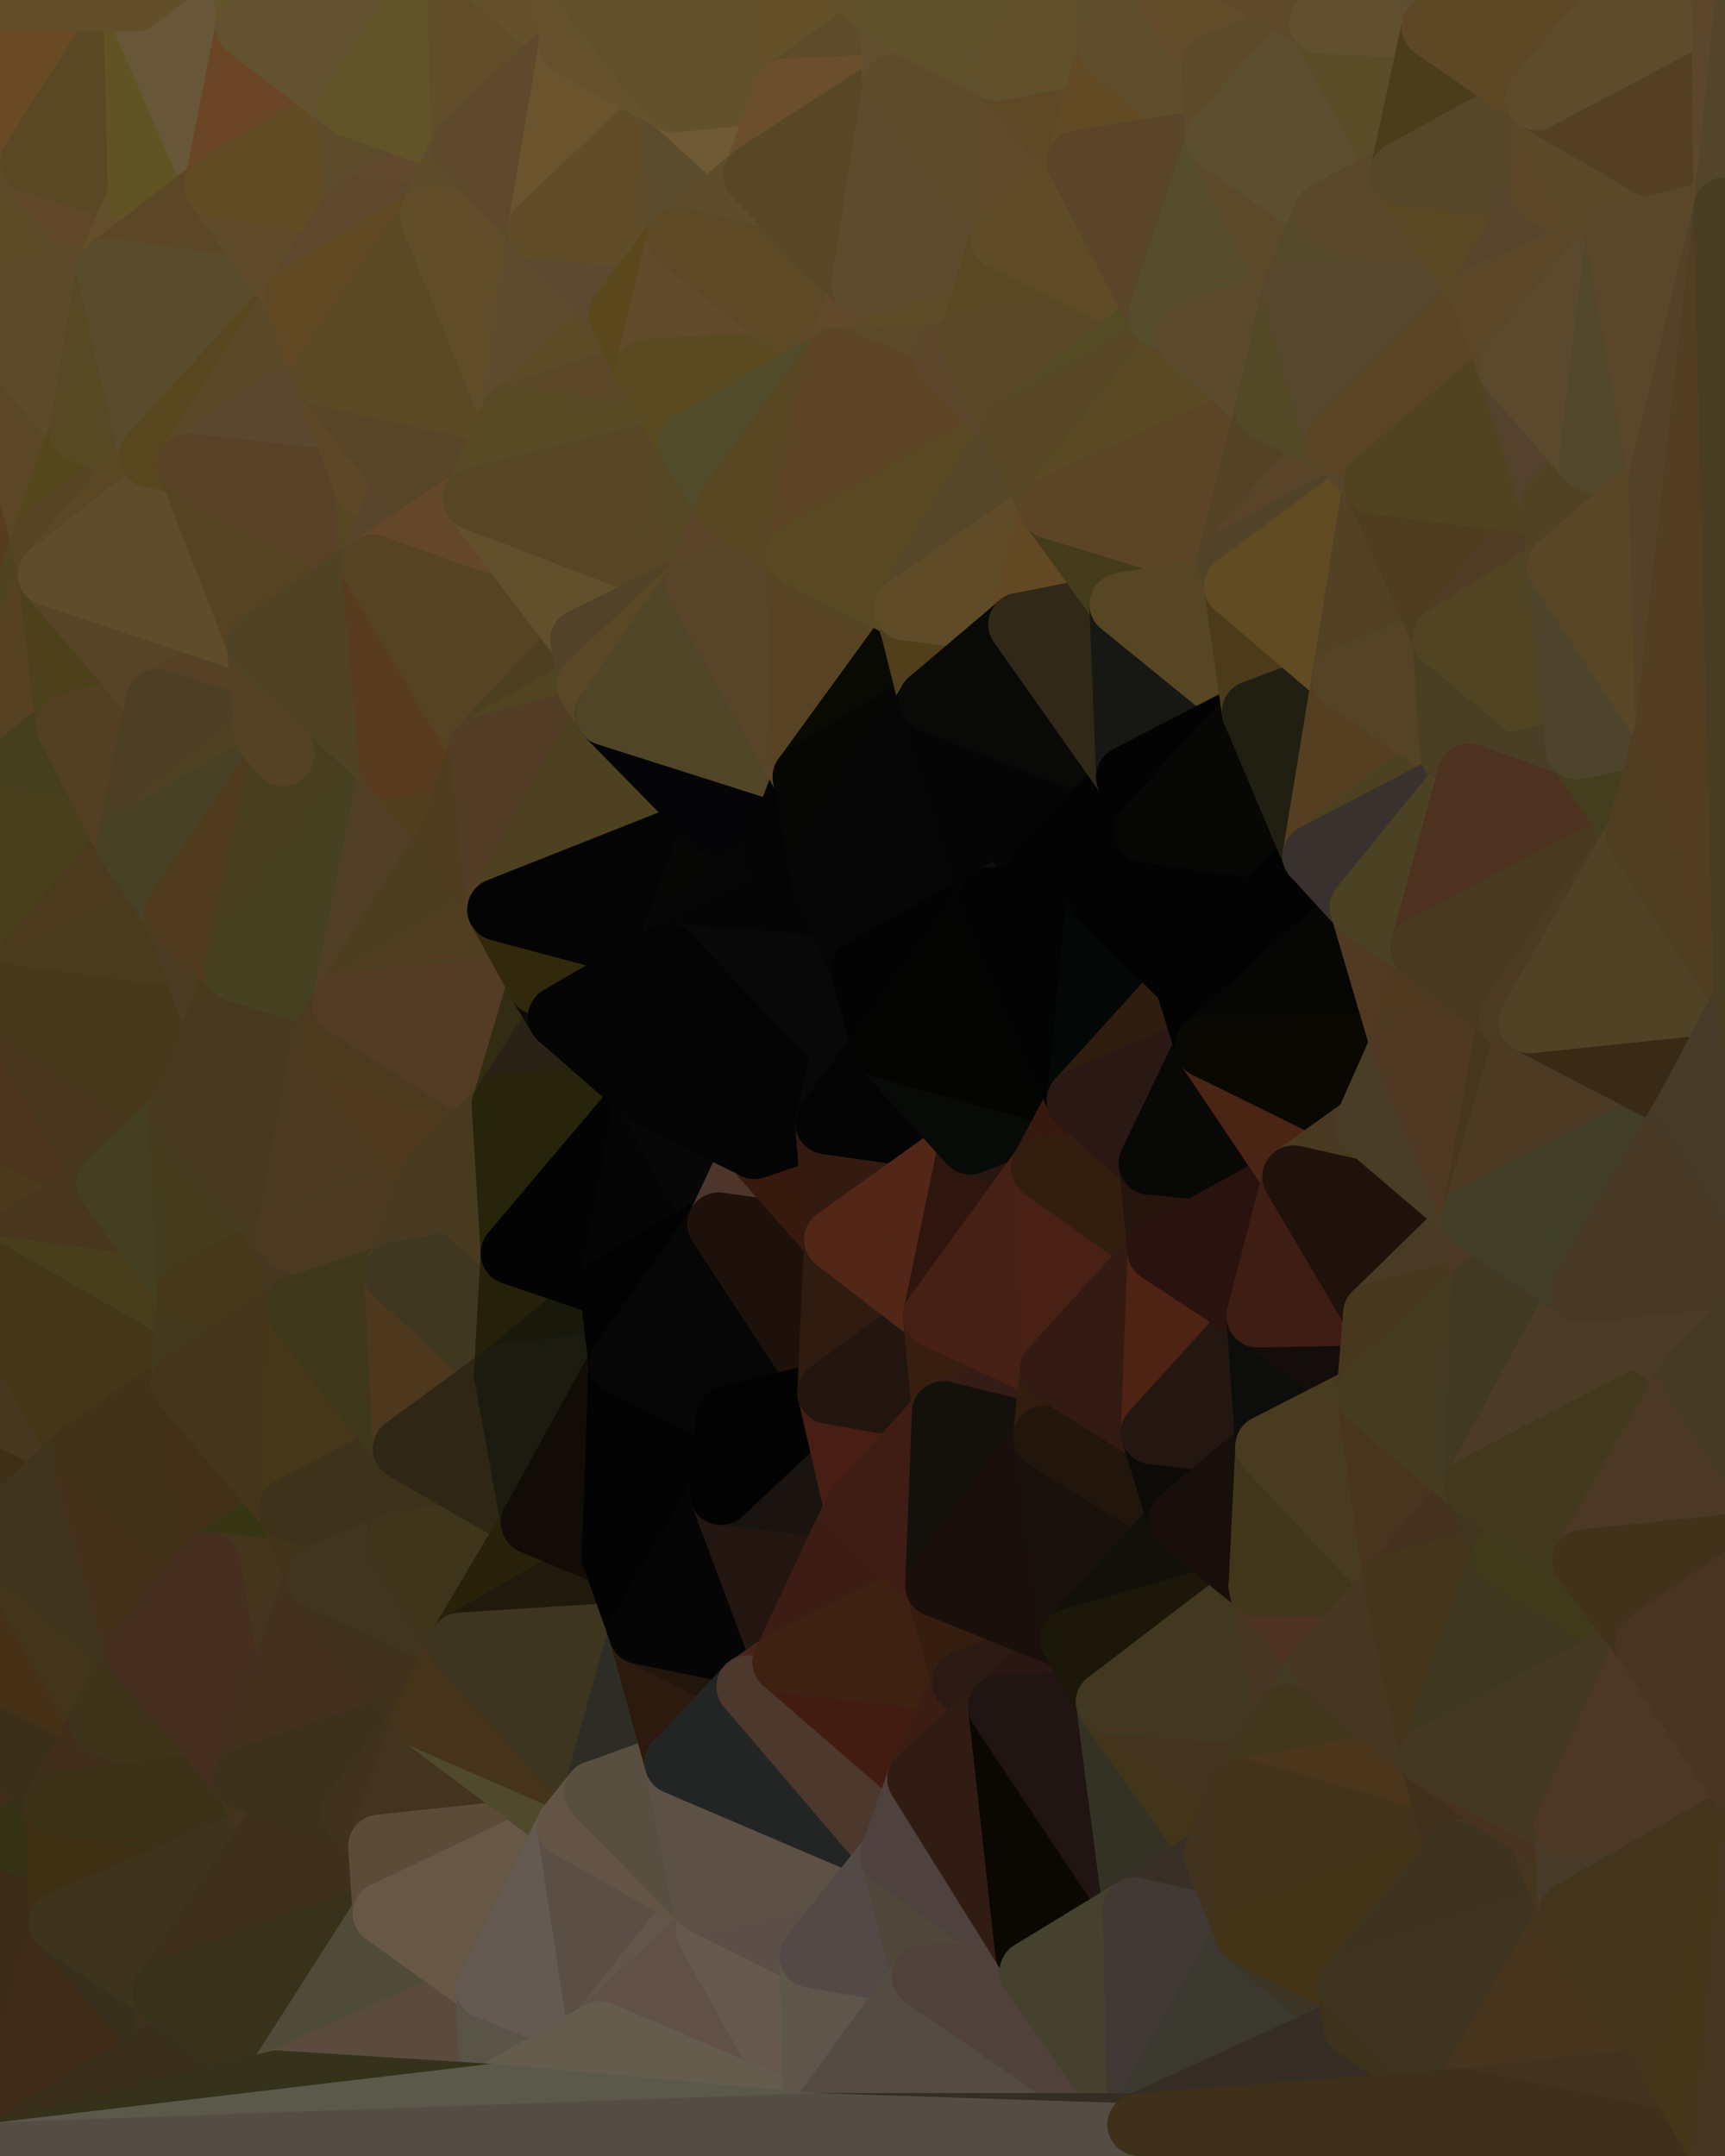 <?xml version="1.0" standalone="yes"?>
<svg width="768" height="960" xmlns="http://www.w3.org/2000/svg" version="1.1" ><polygon points="-59,600 -47,480 -33,16" fill="rgba(75, 61, 32, 1)" stroke="rgba(75, 61, 32, 1)" stroke-width="28" stroke-linejoin="round"/>
		<polygon points="-47,480 -59,600 -11,563" fill="rgba(60, 60, 26, 1)" stroke="rgba(60, 60, 26, 1)" stroke-width="28" stroke-linejoin="round"/>
		<polygon points="-33,16 -47,480 -11,136" fill="rgba(88, 69, 39, 1)" stroke="rgba(88, 69, 39, 1)" stroke-width="28" stroke-linejoin="round"/>
		<polygon points="-47,480 -17,360 -11,136" fill="rgba(78, 62, 36, 1)" stroke="rgba(78, 62, 36, 1)" stroke-width="28" stroke-linejoin="round"/>
		<polygon points="-17,360 -47,480 0,443" fill="rgba(75, 58, 32, 1)" stroke="rgba(75, 58, 32, 1)" stroke-width="28" stroke-linejoin="round"/>
		<polygon points="-59,600 -50,720 -2,683" fill="rgba(64, 46, 26, 1)" stroke="rgba(64, 46, 26, 1)" stroke-width="28" stroke-linejoin="round"/>
		<polygon points="-33,16 -11,136 14,72" fill="rgba(100, 73, 43, 1)" stroke="rgba(100, 73, 43, 1)" stroke-width="28" stroke-linejoin="round"/>
		<polygon points="-11,136 -17,360 19,240" fill="rgba(87, 60, 31, 1)" stroke="rgba(87, 60, 31, 1)" stroke-width="28" stroke-linejoin="round"/>
		<polygon points="19,240 -17,360 22,256" fill="rgba(80, 67, 33, 1)" stroke="rgba(80, 67, 33, 1)" stroke-width="28" stroke-linejoin="round"/>
		<polygon points="-50,720 -22,840 25,803" fill="rgba(65, 47, 23, 1)" stroke="rgba(65, 47, 23, 1)" stroke-width="28" stroke-linejoin="round"/>
		<polygon points="22,256 -17,360 30,323" fill="rgba(86, 65, 34, 1)" stroke="rgba(86, 65, 34, 1)" stroke-width="28" stroke-linejoin="round"/>
		<polygon points="0,0 -33,16 14,72" fill="rgba(97, 77, 40, 1)" stroke="rgba(97, 77, 40, 1)" stroke-width="28" stroke-linejoin="round"/>
		<polygon points="-22,840 -50,720 0,959" fill="rgba(63, 46, 26, 1)" stroke="rgba(63, 46, 26, 1)" stroke-width="28" stroke-linejoin="round"/>
		<polygon points="-11,136 19,240 36,192" fill="rgba(91, 71, 38, 1)" stroke="rgba(91, 71, 38, 1)" stroke-width="28" stroke-linejoin="round"/>
		<polygon points="-59,600 -2,683 36,647" fill="rgba(63, 47, 21, 1)" stroke="rgba(63, 47, 21, 1)" stroke-width="28" stroke-linejoin="round"/>
		<polygon points="25,803 -22,840 27,856" fill="rgba(52, 51, 21, 1)" stroke="rgba(52, 51, 21, 1)" stroke-width="28" stroke-linejoin="round"/>
		<polygon points="-50,720 25,803 45,767" fill="rgba(58, 48, 23, 1)" stroke="rgba(58, 48, 23, 1)" stroke-width="28" stroke-linejoin="round"/>
		<polygon points="-11,563 -59,600 36,647" fill="rgba(71, 55, 30, 1)" stroke="rgba(71, 55, 30, 1)" stroke-width="28" stroke-linejoin="round"/>
		<polygon points="-22,840 0,959 27,856" fill="rgba(60, 44, 21, 1)" stroke="rgba(60, 44, 21, 1)" stroke-width="28" stroke-linejoin="round"/>
		<polygon points="-47,480 -11,563 48,527" fill="rgba(74, 57, 27, 1)" stroke="rgba(74, 57, 27, 1)" stroke-width="28" stroke-linejoin="round"/>
		<polygon points="14,72 -11,136 48,120" fill="rgba(93, 75, 39, 1)" stroke="rgba(93, 75, 39, 1)" stroke-width="28" stroke-linejoin="round"/>
		<polygon points="-2,683 -50,720 45,767" fill="rgba(70, 49, 22, 1)" stroke="rgba(70, 49, 22, 1)" stroke-width="28" stroke-linejoin="round"/>
		<polygon points="0,443 -47,480 48,527" fill="rgba(77, 53, 29, 1)" stroke="rgba(77, 53, 29, 1)" stroke-width="28" stroke-linejoin="round"/>
		<polygon points="30,323 -17,360 57,376" fill="rgba(69, 63, 31, 1)" stroke="rgba(69, 63, 31, 1)" stroke-width="28" stroke-linejoin="round"/>
		<polygon points="-2,683 45,767 61,736" fill="rgba(67, 53, 26, 1)" stroke="rgba(67, 53, 26, 1)" stroke-width="28" stroke-linejoin="round"/>
		<polygon points="-17,360 0,443 57,376" fill="rgba(73, 63, 27, 1)" stroke="rgba(73, 63, 27, 1)" stroke-width="28" stroke-linejoin="round"/>
		<polygon points="14,72 48,120 62,87" fill="rgba(96, 71, 40, 1)" stroke="rgba(96, 71, 40, 1)" stroke-width="28" stroke-linejoin="round"/>
		<polygon points="-11,136 36,192 48,120" fill="rgba(93, 74, 42, 1)" stroke="rgba(93, 74, 42, 1)" stroke-width="28" stroke-linejoin="round"/>
		<polygon points="36,192 19,240 67,203" fill="rgba(84, 71, 27, 1)" stroke="rgba(84, 71, 27, 1)" stroke-width="28" stroke-linejoin="round"/>
		<polygon points="0,0 14,72 60,0" fill="rgba(106, 74, 36, 1)" stroke="rgba(106, 74, 36, 1)" stroke-width="28" stroke-linejoin="round"/>
		<polygon points="27,856 0,959 75,912" fill="rgba(64, 43, 22, 1)" stroke="rgba(64, 43, 22, 1)" stroke-width="28" stroke-linejoin="round"/>
		<polygon points="73,887 27,856 75,912" fill="rgba(56, 48, 29, 1)" stroke="rgba(56, 48, 29, 1)" stroke-width="28" stroke-linejoin="round"/>
		<polygon points="57,376 0,443 78,407" fill="rgba(75, 58, 30, 1)" stroke="rgba(75, 58, 30, 1)" stroke-width="28" stroke-linejoin="round"/>
		<polygon points="22,256 30,323 70,312" fill="rgba(77, 65, 27, 1)" stroke="rgba(77, 65, 27, 1)" stroke-width="28" stroke-linejoin="round"/>
		<polygon points="0,443 48,527 80,496" fill="rgba(72, 55, 29, 1)" stroke="rgba(72, 55, 29, 1)" stroke-width="28" stroke-linejoin="round"/>
		<polygon points="48,527 -11,563 84,576" fill="rgba(72, 54, 30, 1)" stroke="rgba(72, 54, 30, 1)" stroke-width="28" stroke-linejoin="round"/>
		<polygon points="-11,563 81,616 84,576" fill="rgba(72, 62, 27, 1)" stroke="rgba(72, 62, 27, 1)" stroke-width="28" stroke-linejoin="round"/>
		<polygon points="-11,563 36,647 81,616" fill="rgba(68, 55, 23, 1)" stroke="rgba(68, 55, 23, 1)" stroke-width="28" stroke-linejoin="round"/>
		<polygon points="30,323 57,376 70,312" fill="rgba(83, 64, 34, 1)" stroke="rgba(83, 64, 34, 1)" stroke-width="28" stroke-linejoin="round"/>
		<polygon points="36,647 -2,683 61,736" fill="rgba(64, 52, 28, 1)" stroke="rgba(64, 52, 28, 1)" stroke-width="28" stroke-linejoin="round"/>
		<polygon points="36,647 61,736 93,696" fill="rgba(69, 49, 25, 1)" stroke="rgba(69, 49, 25, 1)" stroke-width="28" stroke-linejoin="round"/>
		<polygon points="60,0 14,72 62,87" fill="rgba(90, 72, 36, 1)" stroke="rgba(90, 72, 36, 1)" stroke-width="28" stroke-linejoin="round"/>
		<polygon points="78,407 0,443 96,456" fill="rgba(74, 59, 28, 1)" stroke="rgba(74, 59, 28, 1)" stroke-width="28" stroke-linejoin="round"/>
		<polygon points="0,443 80,496 96,456" fill="rgba(71, 56, 25, 1)" stroke="rgba(71, 56, 25, 1)" stroke-width="28" stroke-linejoin="round"/>
		<polygon points="19,240 22,256 67,203" fill="rgba(87, 68, 36, 1)" stroke="rgba(87, 68, 36, 1)" stroke-width="28" stroke-linejoin="round"/>
		<polygon points="78,407 96,456 105,432" fill="rgba(76, 60, 35, 1)" stroke="rgba(76, 60, 35, 1)" stroke-width="28" stroke-linejoin="round"/>
		<polygon points="48,120 36,192 67,203" fill="rgba(87, 73, 36, 1)" stroke="rgba(87, 73, 36, 1)" stroke-width="28" stroke-linejoin="round"/>
		<polygon points="67,203 22,256 84,207" fill="rgba(91, 71, 36, 1)" stroke="rgba(91, 71, 36, 1)" stroke-width="28" stroke-linejoin="round"/>
		<polygon points="45,767 25,803 109,792" fill="rgba(65, 47, 27, 1)" stroke="rgba(65, 47, 27, 1)" stroke-width="28" stroke-linejoin="round"/>
		<polygon points="62,87 48,120 96,83" fill="rgba(99, 79, 42, 1)" stroke="rgba(99, 79, 42, 1)" stroke-width="28" stroke-linejoin="round"/>
		<polygon points="108,-36 60,0 110,12" fill="rgba(101, 81, 46, 1)" stroke="rgba(101, 81, 46, 1)" stroke-width="28" stroke-linejoin="round"/>
		<polygon points="61,736 45,767 109,792" fill="rgba(62, 52, 25, 1)" stroke="rgba(62, 52, 25, 1)" stroke-width="28" stroke-linejoin="round"/>
		<polygon points="60,0 62,87 96,83" fill="rgba(96, 84, 36, 1)" stroke="rgba(96, 84, 36, 1)" stroke-width="28" stroke-linejoin="round"/>
		<polygon points="81,616 36,647 93,696" fill="rgba(66, 50, 24, 1)" stroke="rgba(66, 50, 24, 1)" stroke-width="28" stroke-linejoin="round"/>
		<polygon points="25,803 27,856 121,816" fill="rgba(63, 48, 19, 1)" stroke="rgba(63, 48, 19, 1)" stroke-width="28" stroke-linejoin="round"/>
		<polygon points="109,792 25,803 121,816" fill="rgba(60, 50, 23, 1)" stroke="rgba(60, 50, 23, 1)" stroke-width="28" stroke-linejoin="round"/>
		<polygon points="22,256 70,312 115,287" fill="rgba(87, 68, 38, 1)" stroke="rgba(87, 68, 38, 1)" stroke-width="28" stroke-linejoin="round"/>
		<polygon points="60,0 96,83 110,12" fill="rgba(103, 86, 56, 1)" stroke="rgba(103, 86, 56, 1)" stroke-width="28" stroke-linejoin="round"/>
		<polygon points="27,856 73,887 121,816" fill="rgba(62, 52, 27, 1)" stroke="rgba(62, 52, 27, 1)" stroke-width="28" stroke-linejoin="round"/>
		<polygon points="115,287 70,312 118,327" fill="rgba(86, 65, 38, 1)" stroke="rgba(86, 65, 38, 1)" stroke-width="28" stroke-linejoin="round"/>
		<polygon points="70,312 57,376 118,327" fill="rgba(77, 63, 36, 1)" stroke="rgba(77, 63, 36, 1)" stroke-width="28" stroke-linejoin="round"/>
		<polygon points="84,207 22,256 115,287" fill="rgba(95, 76, 43, 1)" stroke="rgba(95, 76, 43, 1)" stroke-width="28" stroke-linejoin="round"/>
		<polygon points="0,0 60,0 108,-36" fill="rgba(98, 78, 41, 1)" stroke="rgba(98, 78, 41, 1)" stroke-width="28" stroke-linejoin="round"/>
		<polygon points="80,496 48,527 84,576" fill="rgba(68, 63, 33, 1)" stroke="rgba(68, 63, 33, 1)" stroke-width="28" stroke-linejoin="round"/>
		<polygon points="80,496 84,576 128,552" fill="rgba(69, 60, 29, 1)" stroke="rgba(69, 60, 29, 1)" stroke-width="28" stroke-linejoin="round"/>
		<polygon points="84,576 81,616 132,582" fill="rgba(67, 58, 29, 1)" stroke="rgba(67, 58, 29, 1)" stroke-width="28" stroke-linejoin="round"/>
		<polygon points="128,552 84,576 132,582" fill="rgba(70, 57, 25, 1)" stroke="rgba(70, 57, 25, 1)" stroke-width="28" stroke-linejoin="round"/>
		<polygon points="96,83 48,120 132,132" fill="rgba(91, 71, 38, 1)" stroke="rgba(91, 71, 38, 1)" stroke-width="28" stroke-linejoin="round"/>
		<polygon points="48,120 67,203 132,132" fill="rgba(89, 76, 44, 1)" stroke="rgba(89, 76, 44, 1)" stroke-width="28" stroke-linejoin="round"/>
		<polygon points="67,203 84,207 132,132" fill="rgba(88, 70, 30, 1)" stroke="rgba(88, 70, 30, 1)" stroke-width="28" stroke-linejoin="round"/>
		<polygon points="81,616 93,696 129,672" fill="rgba(66, 48, 24, 1)" stroke="rgba(66, 48, 24, 1)" stroke-width="28" stroke-linejoin="round"/>
		<polygon points="118,327 57,376 126,336" fill="rgba(79, 66, 34, 1)" stroke="rgba(79, 66, 34, 1)" stroke-width="28" stroke-linejoin="round"/>
		<polygon points="73,887 75,912 123,927" fill="rgba(62, 50, 28, 1)" stroke="rgba(62, 50, 28, 1)" stroke-width="28" stroke-linejoin="round"/>
		<polygon points="129,672 93,696 141,702" fill="rgba(54, 54, 20, 1)" stroke="rgba(54, 54, 20, 1)" stroke-width="28" stroke-linejoin="round"/>
		<polygon points="57,376 78,407 126,336" fill="rgba(71, 66, 37, 1)" stroke="rgba(71, 66, 37, 1)" stroke-width="28" stroke-linejoin="round"/>
		<polygon points="105,432 96,456 144,462" fill="rgba(72, 59, 27, 1)" stroke="rgba(72, 59, 27, 1)" stroke-width="28" stroke-linejoin="round"/>
		<polygon points="132,132 84,207 144,167" fill="rgba(91, 72, 39, 1)" stroke="rgba(91, 72, 39, 1)" stroke-width="28" stroke-linejoin="round"/>
		<polygon points="105,432 144,462 153,447" fill="rgba(87, 61, 34, 1)" stroke="rgba(87, 61, 34, 1)" stroke-width="28" stroke-linejoin="round"/>
		<polygon points="96,456 80,496 144,462" fill="rgba(72, 56, 30, 1)" stroke="rgba(72, 56, 30, 1)" stroke-width="28" stroke-linejoin="round"/>
		<polygon points="110,12 96,83 156,47" fill="rgba(106, 70, 38, 1)" stroke="rgba(106, 70, 38, 1)" stroke-width="28" stroke-linejoin="round"/>
		<polygon points="96,83 132,132 158,93" fill="rgba(95, 75, 42, 1)" stroke="rgba(95, 75, 42, 1)" stroke-width="28" stroke-linejoin="round"/>
		<polygon points="109,792 121,816 157,807" fill="rgba(68, 52, 27, 1)" stroke="rgba(68, 52, 27, 1)" stroke-width="28" stroke-linejoin="round"/>
		<polygon points="93,696 109,792 141,702" fill="rgba(69, 53, 28, 1)" stroke="rgba(69, 53, 28, 1)" stroke-width="28" stroke-linejoin="round"/>
		<polygon points="75,912 0,959 123,927" fill="rgba(58, 47, 27, 1)" stroke="rgba(58, 47, 27, 1)" stroke-width="28" stroke-linejoin="round"/>
		<polygon points="93,696 61,736 109,792" fill="rgba(70, 47, 31, 1)" stroke="rgba(70, 47, 31, 1)" stroke-width="28" stroke-linejoin="round"/>
		<polygon points="144,167 84,207 163,216" fill="rgba(91, 71, 46, 1)" stroke="rgba(91, 71, 46, 1)" stroke-width="28" stroke-linejoin="round"/>
		<polygon points="156,47 96,83 158,93" fill="rgba(98, 76, 37, 1)" stroke="rgba(98, 76, 37, 1)" stroke-width="28" stroke-linejoin="round"/>
		<polygon points="84,207 115,287 166,252" fill="rgba(86, 67, 34, 1)" stroke="rgba(86, 67, 34, 1)" stroke-width="28" stroke-linejoin="round"/>
		<polygon points="163,216 84,207 166,252" fill="rgba(89, 65, 39, 1)" stroke="rgba(89, 65, 39, 1)" stroke-width="28" stroke-linejoin="round"/>
		<polygon points="157,807 121,816 169,822" fill="rgba(69, 47, 33, 1)" stroke="rgba(69, 47, 33, 1)" stroke-width="28" stroke-linejoin="round"/>
		<polygon points="81,616 129,672 132,582" fill="rgba(69, 53, 27, 1)" stroke="rgba(69, 53, 27, 1)" stroke-width="28" stroke-linejoin="round"/>
		<polygon points="169,822 121,816 171,852" fill="rgba(59, 52, 23, 1)" stroke="rgba(59, 52, 23, 1)" stroke-width="28" stroke-linejoin="round"/>
		<polygon points="121,816 73,887 171,852" fill="rgba(63, 48, 27, 1)" stroke="rgba(63, 48, 27, 1)" stroke-width="28" stroke-linejoin="round"/>
		<polygon points="80,496 128,552 144,462" fill="rgba(72, 58, 31, 1)" stroke="rgba(72, 58, 31, 1)" stroke-width="28" stroke-linejoin="round"/>
		<polygon points="78,407 105,432 126,336" fill="rgba(80, 59, 30, 1)" stroke="rgba(80, 59, 30, 1)" stroke-width="28" stroke-linejoin="round"/>
		<polygon points="128,552 132,582 176,567" fill="rgba(69, 54, 31, 1)" stroke="rgba(69, 54, 31, 1)" stroke-width="28" stroke-linejoin="round"/>
		<polygon points="73,887 123,927 171,852" fill="rgba(56, 50, 26, 1)" stroke="rgba(56, 50, 26, 1)" stroke-width="28" stroke-linejoin="round"/>
		<polygon points="129,672 141,702 177,687" fill="rgba(66, 52, 25, 1)" stroke="rgba(66, 52, 25, 1)" stroke-width="28" stroke-linejoin="round"/>
		<polygon points="132,582 129,672 180,645" fill="rgba(70, 55, 24, 1)" stroke="rgba(70, 55, 24, 1)" stroke-width="28" stroke-linejoin="round"/>
		<polygon points="129,672 177,687 180,645" fill="rgba(62, 50, 28, 1)" stroke="rgba(62, 50, 28, 1)" stroke-width="28" stroke-linejoin="round"/>
		<polygon points="141,702 109,792 189,765" fill="rgba(67, 49, 29, 1)" stroke="rgba(67, 49, 29, 1)" stroke-width="28" stroke-linejoin="round"/>
		<polygon points="109,792 157,807 189,765" fill="rgba(60, 49, 27, 1)" stroke="rgba(60, 49, 27, 1)" stroke-width="28" stroke-linejoin="round"/>
		<polygon points="144,462 128,552 192,525" fill="rgba(76, 59, 33, 1)" stroke="rgba(76, 59, 33, 1)" stroke-width="28" stroke-linejoin="round"/>
		<polygon points="128,552 176,567 192,525" fill="rgba(75, 58, 32, 1)" stroke="rgba(75, 58, 32, 1)" stroke-width="28" stroke-linejoin="round"/>
		<polygon points="163,216 166,252 180,213" fill="rgba(86, 70, 34, 1)" stroke="rgba(86, 70, 34, 1)" stroke-width="28" stroke-linejoin="round"/>
		<polygon points="144,167 163,216 180,213" fill="rgba(94, 71, 39, 1)" stroke="rgba(94, 71, 39, 1)" stroke-width="28" stroke-linejoin="round"/>
		<polygon points="115,287 126,336 174,342" fill="rgba(84, 63, 34, 1)" stroke="rgba(84, 63, 34, 1)" stroke-width="28" stroke-linejoin="round"/>
		<polygon points="126,336 105,432 174,342" fill="rgba(72, 63, 32, 1)" stroke="rgba(72, 63, 32, 1)" stroke-width="28" stroke-linejoin="round"/>
		<polygon points="115,287 118,327 126,336" fill="rgba(85, 66, 36, 1)" stroke="rgba(85, 66, 36, 1)" stroke-width="28" stroke-linejoin="round"/>
		<polygon points="105,432 153,447 174,342" fill="rgba(70, 65, 33, 1)" stroke="rgba(70, 65, 33, 1)" stroke-width="28" stroke-linejoin="round"/>
		<polygon points="108,-36 110,12 204,-23" fill="rgba(99, 84, 41, 1)" stroke="rgba(99, 84, 41, 1)" stroke-width="28" stroke-linejoin="round"/>
		<polygon points="174,342 153,447 201,372" fill="rgba(81, 64, 38, 1)" stroke="rgba(81, 64, 38, 1)" stroke-width="28" stroke-linejoin="round"/>
		<polygon points="141,702 189,765 205,732" fill="rgba(64, 49, 28, 1)" stroke="rgba(64, 49, 28, 1)" stroke-width="28" stroke-linejoin="round"/>
		<polygon points="156,47 158,93 206,65" fill="rgba(92, 76, 43, 1)" stroke="rgba(92, 76, 43, 1)" stroke-width="28" stroke-linejoin="round"/>
		<polygon points="158,93 192,96 206,65" fill="rgba(98, 72, 45, 1)" stroke="rgba(98, 72, 45, 1)" stroke-width="28" stroke-linejoin="round"/>
		<polygon points="177,687 141,702 205,732" fill="rgba(65, 53, 29, 1)" stroke="rgba(65, 53, 29, 1)" stroke-width="28" stroke-linejoin="round"/>
		<polygon points="110,12 156,47 204,-23" fill="rgba(98, 82, 48, 1)" stroke="rgba(98, 82, 48, 1)" stroke-width="28" stroke-linejoin="round"/>
		<polygon points="176,567 132,582 180,645" fill="rgba(62, 55, 26, 1)" stroke="rgba(62, 55, 26, 1)" stroke-width="28" stroke-linejoin="round"/>
		<polygon points="166,252 115,287 174,342" fill="rgba(80, 66, 37, 1)" stroke="rgba(80, 66, 37, 1)" stroke-width="28" stroke-linejoin="round"/>
		<polygon points="158,93 132,132 192,96" fill="rgba(93, 72, 45, 1)" stroke="rgba(93, 72, 45, 1)" stroke-width="28" stroke-linejoin="round"/>
		<polygon points="180,213 166,252 211,222" fill="rgba(89, 69, 44, 1)" stroke="rgba(89, 69, 44, 1)" stroke-width="28" stroke-linejoin="round"/>
		<polygon points="157,807 169,822 189,765" fill="rgba(65, 50, 27, 1)" stroke="rgba(65, 50, 27, 1)" stroke-width="28" stroke-linejoin="round"/>
		<polygon points="171,852 123,927 217,885" fill="rgba(78, 75, 56, 1)" stroke="rgba(78, 75, 56, 1)" stroke-width="28" stroke-linejoin="round"/>
		<polygon points="174,342 201,372 214,333" fill="rgba(82, 63, 30, 1)" stroke="rgba(82, 63, 30, 1)" stroke-width="28" stroke-linejoin="round"/>
		<polygon points="132,132 144,167 192,96" fill="rgba(96, 72, 34, 1)" stroke="rgba(96, 72, 34, 1)" stroke-width="28" stroke-linejoin="round"/>
		<polygon points="201,372 153,447 222,405" fill="rgba(77, 62, 31, 1)" stroke="rgba(77, 62, 31, 1)" stroke-width="28" stroke-linejoin="round"/>
		<polygon points="217,885 123,927 219,933" fill="rgba(91, 75, 62, 1)" stroke="rgba(91, 75, 62, 1)" stroke-width="28" stroke-linejoin="round"/>
		<polygon points="144,462 192,525 224,492" fill="rgba(78, 57, 28, 1)" stroke="rgba(78, 57, 28, 1)" stroke-width="28" stroke-linejoin="round"/>
		<polygon points="176,567 180,645 225,612" fill="rgba(77, 56, 29, 1)" stroke="rgba(77, 56, 29, 1)" stroke-width="28" stroke-linejoin="round"/>
		<polygon points="153,447 144,462 224,492" fill="rgba(75, 58, 30, 1)" stroke="rgba(75, 58, 30, 1)" stroke-width="28" stroke-linejoin="round"/>
		<polygon points="192,525 176,567 228,558" fill="rgba(72, 58, 32, 1)" stroke="rgba(72, 58, 32, 1)" stroke-width="28" stroke-linejoin="round"/>
		<polygon points="180,213 211,222 228,185" fill="rgba(85, 70, 37, 1)" stroke="rgba(85, 70, 37, 1)" stroke-width="28" stroke-linejoin="round"/>
		<polygon points="144,167 180,213 228,185" fill="rgba(88, 69, 39, 1)" stroke="rgba(88, 69, 39, 1)" stroke-width="28" stroke-linejoin="round"/>
		<polygon points="166,252 174,342 214,333" fill="rgba(89, 59, 31, 1)" stroke="rgba(89, 59, 31, 1)" stroke-width="28" stroke-linejoin="round"/>
		<polygon points="180,645 177,687 237,678" fill="rgba(62, 50, 26, 1)" stroke="rgba(62, 50, 26, 1)" stroke-width="28" stroke-linejoin="round"/>
		<polygon points="176,567 225,612 228,558" fill="rgba(63, 55, 32, 1)" stroke="rgba(63, 55, 32, 1)" stroke-width="28" stroke-linejoin="round"/>
		<polygon points="204,-23 156,47 206,65" fill="rgba(97, 84, 40, 1)" stroke="rgba(97, 84, 40, 1)" stroke-width="28" stroke-linejoin="round"/>
		<polygon points="206,65 192,96 240,102" fill="rgba(95, 76, 43, 1)" stroke="rgba(95, 76, 43, 1)" stroke-width="28" stroke-linejoin="round"/>
		<polygon points="222,405 153,447 240,438" fill="rgba(79, 62, 32, 1)" stroke="rgba(79, 62, 32, 1)" stroke-width="28" stroke-linejoin="round"/>
		<polygon points="153,447 224,492 240,438" fill="rgba(84, 60, 36, 1)" stroke="rgba(84, 60, 36, 1)" stroke-width="28" stroke-linejoin="round"/>
		<polygon points="177,687 205,732 237,678" fill="rgba(63, 53, 26, 1)" stroke="rgba(63, 53, 26, 1)" stroke-width="28" stroke-linejoin="round"/>
		<polygon points="192,96 144,167 228,185" fill="rgba(91, 73, 37, 1)" stroke="rgba(91, 73, 37, 1)" stroke-width="28" stroke-linejoin="round"/>
		<polygon points="240,438 224,492 249,453" fill="rgba(50, 44, 18, 1)" stroke="rgba(50, 44, 18, 1)" stroke-width="28" stroke-linejoin="round"/>
		<polygon points="189,765 169,822 253,813" fill="rgba(67, 52, 29, 1)" stroke="rgba(67, 52, 29, 1)" stroke-width="28" stroke-linejoin="round"/>
		<polygon points="225,612 180,645 237,678" fill="rgba(47, 38, 21, 1)" stroke="rgba(47, 38, 21, 1)" stroke-width="28" stroke-linejoin="round"/>
		<polygon points="204,-23 206,65 254,20" fill="rgba(97, 77, 42, 1)" stroke="rgba(97, 77, 42, 1)" stroke-width="28" stroke-linejoin="round"/>
		<polygon points="252,-17 204,-23 254,20" fill="rgba(100, 80, 43, 1)" stroke="rgba(100, 80, 43, 1)" stroke-width="28" stroke-linejoin="round"/>
		<polygon points="169,822 171,852 253,813" fill="rgba(92, 75, 55, 1)" stroke="rgba(92, 75, 55, 1)" stroke-width="28" stroke-linejoin="round"/>
		<polygon points="192,96 228,185 240,102" fill="rgba(97, 77, 42, 1)" stroke="rgba(97, 77, 42, 1)" stroke-width="28" stroke-linejoin="round"/>
		<polygon points="224,492 192,525 228,558" fill="rgba(72, 58, 31, 1)" stroke="rgba(72, 58, 31, 1)" stroke-width="28" stroke-linejoin="round"/>
		<polygon points="211,222 166,252 259,285" fill="rgba(100, 71, 41, 1)" stroke="rgba(100, 71, 41, 1)" stroke-width="28" stroke-linejoin="round"/>
		<polygon points="166,252 214,333 259,285" fill="rgba(86, 67, 35, 1)" stroke="rgba(86, 67, 35, 1)" stroke-width="28" stroke-linejoin="round"/>
		<polygon points="171,852 217,885 253,813" fill="rgba(103, 88, 69, 1)" stroke="rgba(103, 88, 69, 1)" stroke-width="28" stroke-linejoin="round"/>
		<polygon points="259,285 214,333 262,305" fill="rgba(77, 64, 32, 1)" stroke="rgba(77, 64, 32, 1)" stroke-width="28" stroke-linejoin="round"/>
		<polygon points="217,885 219,933 267,905" fill="rgba(90, 84, 72, 1)" stroke="rgba(90, 84, 72, 1)" stroke-width="28" stroke-linejoin="round"/>
		<polygon points="189,765 253,813 265,798" fill="rgba(79, 74, 44, 1)" stroke="rgba(79, 74, 44, 1)" stroke-width="28" stroke-linejoin="round"/>
		<polygon points="262,305 214,333 270,318" fill="rgba(81, 68, 33, 1)" stroke="rgba(81, 68, 33, 1)" stroke-width="28" stroke-linejoin="round"/>
		<polygon points="228,558 225,612 272,573" fill="rgba(37, 32, 10, 1)" stroke="rgba(37, 32, 10, 1)" stroke-width="28" stroke-linejoin="round"/>
		<polygon points="272,573 225,612 276,607" fill="rgba(24, 25, 11, 1)" stroke="rgba(24, 25, 11, 1)" stroke-width="28" stroke-linejoin="round"/>
		<polygon points="240,102 228,185 276,140" fill="rgba(95, 76, 46, 1)" stroke="rgba(95, 76, 46, 1)" stroke-width="28" stroke-linejoin="round"/>
		<polygon points="237,678 205,732 273,693" fill="rgba(40, 34, 10, 1)" stroke="rgba(40, 34, 10, 1)" stroke-width="28" stroke-linejoin="round"/>
		<polygon points="205,732 189,765 265,798" fill="rgba(69, 52, 26, 1)" stroke="rgba(69, 52, 26, 1)" stroke-width="28" stroke-linejoin="round"/>
		<polygon points="273,693 205,732 285,727" fill="rgba(32, 26, 12, 1)" stroke="rgba(32, 26, 12, 1)" stroke-width="28" stroke-linejoin="round"/>
		<polygon points="276,140 228,185 288,165" fill="rgba(91, 75, 39, 1)" stroke="rgba(91, 75, 39, 1)" stroke-width="28" stroke-linejoin="round"/>
		<polygon points="249,453 224,492 288,487" fill="rgba(41, 35, 23, 1)" stroke="rgba(41, 35, 23, 1)" stroke-width="28" stroke-linejoin="round"/>
		<polygon points="205,732 265,798 285,727" fill="rgba(61, 53, 32, 1)" stroke="rgba(61, 53, 32, 1)" stroke-width="28" stroke-linejoin="round"/>
		<polygon points="225,612 237,678 276,607" fill="rgba(27, 27, 15, 1)" stroke="rgba(27, 27, 15, 1)" stroke-width="28" stroke-linejoin="round"/>
		<polygon points="206,65 240,102 254,20" fill="rgba(94, 73, 44, 1)" stroke="rgba(94, 73, 44, 1)" stroke-width="28" stroke-linejoin="round"/>
		<polygon points="214,333 201,372 222,405" fill="rgba(80, 61, 31, 1)" stroke="rgba(80, 61, 31, 1)" stroke-width="28" stroke-linejoin="round"/>
		<polygon points="240,438 249,453 297,425" fill="rgba(11, 11, 9, 1)" stroke="rgba(11, 11, 9, 1)" stroke-width="28" stroke-linejoin="round"/>
		<polygon points="240,102 276,140 302,106" fill="rgba(91, 74, 48, 1)" stroke="rgba(91, 74, 48, 1)" stroke-width="28" stroke-linejoin="round"/>
		<polygon points="254,20 240,102 300,45" fill="rgba(107, 83, 45, 1)" stroke="rgba(107, 83, 45, 1)" stroke-width="28" stroke-linejoin="round"/>
		<polygon points="222,405 240,438 297,425" fill="rgba(50, 41, 12, 1)" stroke="rgba(50, 41, 12, 1)" stroke-width="28" stroke-linejoin="round"/>
		<polygon points="224,492 228,558 288,487" fill="rgba(38, 36, 11, 1)" stroke="rgba(38, 36, 11, 1)" stroke-width="28" stroke-linejoin="round"/>
		<polygon points="214,333 222,405 270,318" fill="rgba(83, 61, 38, 1)" stroke="rgba(83, 61, 38, 1)" stroke-width="28" stroke-linejoin="round"/>
		<polygon points="253,813 217,885 267,905" fill="rgba(100, 90, 81, 1)" stroke="rgba(100, 90, 81, 1)" stroke-width="28" stroke-linejoin="round"/>
		<polygon points="288,165 228,185 307,198" fill="rgba(92, 71, 40, 1)" stroke="rgba(92, 71, 40, 1)" stroke-width="28" stroke-linejoin="round"/>
		<polygon points="285,727 265,798 301,785" fill="rgba(45, 45, 37, 1)" stroke="rgba(45, 45, 37, 1)" stroke-width="28" stroke-linejoin="round"/>
		<polygon points="228,558 272,573 288,487" fill="rgba(3, 3, 3, 1)" stroke="rgba(3, 3, 3, 1)" stroke-width="28" stroke-linejoin="round"/>
		<polygon points="253,813 267,905 313,847" fill="rgba(91, 78, 69, 1)" stroke="rgba(91, 78, 69, 1)" stroke-width="28" stroke-linejoin="round"/>
		<polygon points="228,185 211,222 307,198" fill="rgba(88, 74, 37, 1)" stroke="rgba(88, 74, 37, 1)" stroke-width="28" stroke-linejoin="round"/>
		<polygon points="300,45 240,102 302,106" fill="rgba(96, 76, 41, 1)" stroke="rgba(96, 76, 41, 1)" stroke-width="28" stroke-linejoin="round"/>
		<polygon points="237,678 273,693 276,607" fill="rgba(17, 12, 6, 1)" stroke="rgba(17, 12, 6, 1)" stroke-width="28" stroke-linejoin="round"/>
		<polygon points="313,847 267,905 315,860" fill="rgba(99, 85, 74, 1)" stroke="rgba(99, 85, 74, 1)" stroke-width="28" stroke-linejoin="round"/>
		<polygon points="249,453 288,487 297,425" fill="rgba(4, 4, 4, 1)" stroke="rgba(4, 4, 4, 1)" stroke-width="28" stroke-linejoin="round"/>
		<polygon points="270,318 222,405 318,367" fill="rgba(78, 65, 33, 1)" stroke="rgba(78, 65, 33, 1)" stroke-width="28" stroke-linejoin="round"/>
		<polygon points="265,798 253,813 313,847" fill="rgba(100, 84, 69, 1)" stroke="rgba(100, 84, 69, 1)" stroke-width="28" stroke-linejoin="round"/>
		<polygon points="211,222 259,285 310,260" fill="rgba(98, 80, 44, 1)" stroke="rgba(98, 80, 44, 1)" stroke-width="28" stroke-linejoin="round"/>
		<polygon points="307,198 211,222 310,260" fill="rgba(86, 70, 37, 1)" stroke="rgba(86, 70, 37, 1)" stroke-width="28" stroke-linejoin="round"/>
		<polygon points="222,405 297,425 318,367" fill="rgba(4, 4, 4, 1)" stroke="rgba(4, 4, 4, 1)" stroke-width="28" stroke-linejoin="round"/>
		<polygon points="276,607 273,693 321,665" fill="rgba(3, 3, 3, 1)" stroke="rgba(3, 3, 3, 1)" stroke-width="28" stroke-linejoin="round"/>
		<polygon points="288,487 272,573 320,545" fill="rgba(5, 5, 5, 1)" stroke="rgba(5, 5, 5, 1)" stroke-width="28" stroke-linejoin="round"/>
		<polygon points="276,607 321,665 324,631" fill="rgba(2, 2, 2, 1)" stroke="rgba(2, 2, 2, 1)" stroke-width="28" stroke-linejoin="round"/>
		<polygon points="307,198 310,260 324,226" fill="rgba(85, 71, 36, 1)" stroke="rgba(85, 71, 36, 1)" stroke-width="28" stroke-linejoin="round"/>
		<polygon points="301,785 265,798 313,847" fill="rgba(88, 79, 64, 1)" stroke="rgba(88, 79, 64, 1)" stroke-width="28" stroke-linejoin="round"/>
		<polygon points="259,285 262,305 310,260" fill="rgba(82, 66, 40, 1)" stroke="rgba(82, 66, 40, 1)" stroke-width="28" stroke-linejoin="round"/>
		<polygon points="262,305 270,318 310,260" fill="rgba(90, 71, 38, 1)" stroke="rgba(90, 71, 38, 1)" stroke-width="28" stroke-linejoin="round"/>
		<polygon points="285,727 301,785 333,751" fill="rgba(44, 26, 14, 1)" stroke="rgba(44, 26, 14, 1)" stroke-width="28" stroke-linejoin="round"/>
		<polygon points="288,487 320,545 336,511" fill="rgba(7, 7, 7, 1)" stroke="rgba(7, 7, 7, 1)" stroke-width="28" stroke-linejoin="round"/>
		<polygon points="300,45 302,106 336,78" fill="rgba(91, 76, 45, 1)" stroke="rgba(91, 76, 45, 1)" stroke-width="28" stroke-linejoin="round"/>
		<polygon points="276,140 288,165 302,106" fill="rgba(90, 71, 28, 1)" stroke="rgba(90, 71, 28, 1)" stroke-width="28" stroke-linejoin="round"/>
		<polygon points="252,-17 254,20 300,45" fill="rgba(101, 81, 46, 1)" stroke="rgba(101, 81, 46, 1)" stroke-width="28" stroke-linejoin="round"/>
		<polygon points="273,693 285,727 321,665" fill="rgba(3, 3, 3, 1)" stroke="rgba(3, 3, 3, 1)" stroke-width="28" stroke-linejoin="round"/>
		<polygon points="300,45 336,78 350,40" fill="rgba(112, 90, 53, 1)" stroke="rgba(112, 90, 53, 1)" stroke-width="28" stroke-linejoin="round"/>
		<polygon points="318,367 297,425 345,380" fill="rgba(7, 7, 5, 1)" stroke="rgba(7, 7, 5, 1)" stroke-width="28" stroke-linejoin="round"/>
		<polygon points="272,573 276,607 320,545" fill="rgba(2, 2, 2, 1)" stroke="rgba(2, 2, 2, 1)" stroke-width="28" stroke-linejoin="round"/>
		<polygon points="324,226 310,260 355,247" fill="rgba(92, 68, 42, 1)" stroke="rgba(92, 68, 42, 1)" stroke-width="28" stroke-linejoin="round"/>
		<polygon points="285,727 333,751 349,740" fill="rgba(34, 21, 12, 1)" stroke="rgba(34, 21, 12, 1)" stroke-width="28" stroke-linejoin="round"/>
		<polygon points="252,-17 300,45 348,-41" fill="rgba(98, 80, 44, 1)" stroke="rgba(98, 80, 44, 1)" stroke-width="28" stroke-linejoin="round"/>
		<polygon points="320,545 276,607 324,631" fill="rgba(6, 6, 6, 1)" stroke="rgba(6, 6, 6, 1)" stroke-width="28" stroke-linejoin="round"/>
		<polygon points="318,367 345,380 358,346" fill="rgba(6, 6, 6, 1)" stroke="rgba(6, 6, 6, 1)" stroke-width="28" stroke-linejoin="round"/>
		<polygon points="321,665 285,727 349,740" fill="rgba(5, 5, 5, 1)" stroke="rgba(5, 5, 5, 1)" stroke-width="28" stroke-linejoin="round"/>
		<polygon points="270,318 318,367 358,346" fill="rgba(5, 5, 7, 1)" stroke="rgba(5, 5, 7, 1)" stroke-width="28" stroke-linejoin="round"/>
		<polygon points="313,847 315,860 361,871" fill="rgba(94, 87, 77, 1)" stroke="rgba(94, 87, 77, 1)" stroke-width="28" stroke-linejoin="round"/>
		<polygon points="348,-41 300,45 350,40" fill="rgba(99, 81, 43, 1)" stroke="rgba(99, 81, 43, 1)" stroke-width="28" stroke-linejoin="round"/>
		<polygon points="336,511 320,545 372,552" fill="rgba(77, 53, 43, 1)" stroke="rgba(77, 53, 43, 1)" stroke-width="28" stroke-linejoin="round"/>
		<polygon points="302,106 288,165 372,160" fill="rgba(98, 75, 43, 1)" stroke="rgba(98, 75, 43, 1)" stroke-width="28" stroke-linejoin="round"/>
		<polygon points="288,165 307,198 372,160" fill="rgba(89, 74, 33, 1)" stroke="rgba(89, 74, 33, 1)" stroke-width="28" stroke-linejoin="round"/>
		<polygon points="345,380 297,425 366,391" fill="rgba(6, 6, 6, 1)" stroke="rgba(6, 6, 6, 1)" stroke-width="28" stroke-linejoin="round"/>
		<polygon points="315,860 267,905 363,946" fill="rgba(97, 80, 72, 1)" stroke="rgba(97, 80, 72, 1)" stroke-width="28" stroke-linejoin="round"/>
		<polygon points="361,871 315,860 363,946" fill="rgba(102, 88, 77, 1)" stroke="rgba(102, 88, 77, 1)" stroke-width="28" stroke-linejoin="round"/>
		<polygon points="267,905 219,933 363,946" fill="rgba(100, 93, 77, 1)" stroke="rgba(100, 93, 77, 1)" stroke-width="28" stroke-linejoin="round"/>
		<polygon points="310,260 270,318 358,346" fill="rgba(80, 69, 39, 1)" stroke="rgba(80, 69, 39, 1)" stroke-width="28" stroke-linejoin="round"/>
		<polygon points="297,425 288,487 336,511" fill="rgba(5, 5, 5, 1)" stroke="rgba(5, 5, 5, 1)" stroke-width="28" stroke-linejoin="round"/>
		<polygon points="320,545 324,631 369,620" fill="rgba(6, 6, 6, 1)" stroke="rgba(6, 6, 6, 1)" stroke-width="28" stroke-linejoin="round"/>
		<polygon points="336,78 302,106 384,127" fill="rgba(95, 76, 43, 1)" stroke="rgba(95, 76, 43, 1)" stroke-width="28" stroke-linejoin="round"/>
		<polygon points="302,106 372,160 384,127" fill="rgba(93, 73, 38, 1)" stroke="rgba(93, 73, 38, 1)" stroke-width="28" stroke-linejoin="round"/>
		<polygon points="366,391 297,425 384,432" fill="rgba(5, 5, 5, 1)" stroke="rgba(5, 5, 5, 1)" stroke-width="28" stroke-linejoin="round"/>
		<polygon points="297,425 368,500 384,432" fill="rgba(8, 8, 8, 1)" stroke="rgba(8, 8, 8, 1)" stroke-width="28" stroke-linejoin="round"/>
		<polygon points="321,665 349,740 381,672" fill="rgba(35, 22, 16, 1)" stroke="rgba(35, 22, 16, 1)" stroke-width="28" stroke-linejoin="round"/>
		<polygon points="369,620 321,665 381,672" fill="rgba(25, 20, 16, 1)" stroke="rgba(25, 20, 16, 1)" stroke-width="28" stroke-linejoin="round"/>
		<polygon points="320,545 369,620 372,552" fill="rgba(30, 17, 11, 1)" stroke="rgba(30, 17, 11, 1)" stroke-width="28" stroke-linejoin="round"/>
		<polygon points="368,500 336,511 372,552" fill="rgba(55, 25, 14, 1)" stroke="rgba(55, 25, 14, 1)" stroke-width="28" stroke-linejoin="round"/>
		<polygon points="307,198 324,226 372,160" fill="rgba(80, 75, 43, 1)" stroke="rgba(80, 75, 43, 1)" stroke-width="28" stroke-linejoin="round"/>
		<polygon points="324,631 321,665 369,620" fill="rgba(2, 2, 2, 1)" stroke="rgba(2, 2, 2, 1)" stroke-width="28" stroke-linejoin="round"/>
		<polygon points="297,425 336,511 368,500" fill="rgba(4, 4, 4, 1)" stroke="rgba(4, 4, 4, 1)" stroke-width="28" stroke-linejoin="round"/>
		<polygon points="358,346 345,380 366,391" fill="rgba(4, 4, 4, 1)" stroke="rgba(4, 4, 4, 1)" stroke-width="28" stroke-linejoin="round"/>
		<polygon points="384,432 368,500 393,466" fill="rgba(8, 8, 8, 1)" stroke="rgba(8, 8, 8, 1)" stroke-width="28" stroke-linejoin="round"/>
		<polygon points="355,247 310,260 358,346" fill="rgba(88, 68, 41, 1)" stroke="rgba(88, 68, 41, 1)" stroke-width="28" stroke-linejoin="round"/>
		<polygon points="348,-41 350,40 396,7" fill="rgba(100, 81, 41, 1)" stroke="rgba(100, 81, 41, 1)" stroke-width="28" stroke-linejoin="round"/>
		<polygon points="313,847 361,871 397,826" fill="rgba(92, 79, 71, 1)" stroke="rgba(92, 79, 71, 1)" stroke-width="28" stroke-linejoin="round"/>
		<polygon points="396,7 350,40 398,38" fill="rgba(94, 75, 42, 1)" stroke="rgba(94, 75, 42, 1)" stroke-width="28" stroke-linejoin="round"/>
		<polygon points="301,785 313,847 397,826" fill="rgba(93, 81, 69, 1)" stroke="rgba(93, 81, 69, 1)" stroke-width="28" stroke-linejoin="round"/>
		<polygon points="333,751 301,785 397,826" fill="rgba(35, 37, 36, 1)" stroke="rgba(35, 37, 36, 1)" stroke-width="28" stroke-linejoin="round"/>
		<polygon points="355,247 358,346 406,280" fill="rgba(87, 66, 35, 1)" stroke="rgba(87, 66, 35, 1)" stroke-width="28" stroke-linejoin="round"/>
		<polygon points="403,271 355,247 406,280" fill="rgba(84, 70, 35, 1)" stroke="rgba(84, 70, 35, 1)" stroke-width="28" stroke-linejoin="round"/>
		<polygon points="324,226 355,247 372,160" fill="rgba(88, 70, 34, 1)" stroke="rgba(88, 70, 34, 1)" stroke-width="28" stroke-linejoin="round"/>
		<polygon points="349,740 333,751 409,792" fill="rgba(73, 35, 22, 1)" stroke="rgba(73, 35, 22, 1)" stroke-width="28" stroke-linejoin="round"/>
		<polygon points="333,751 397,826 409,792" fill="rgba(76, 56, 45, 1)" stroke="rgba(76, 56, 45, 1)" stroke-width="28" stroke-linejoin="round"/>
		<polygon points="406,280 358,346 414,312" fill="rgba(9, 10, 4, 1)" stroke="rgba(9, 10, 4, 1)" stroke-width="28" stroke-linejoin="round"/>
		<polygon points="350,40 336,78 398,38" fill="rgba(107, 78, 44, 1)" stroke="rgba(107, 78, 44, 1)" stroke-width="28" stroke-linejoin="round"/>
		<polygon points="372,552 369,620 416,586" fill="rgba(47, 27, 16, 1)" stroke="rgba(47, 27, 16, 1)" stroke-width="28" stroke-linejoin="round"/>
		<polygon points="381,672 349,740 417,706" fill="rgba(61, 28, 21, 1)" stroke="rgba(61, 28, 21, 1)" stroke-width="28" stroke-linejoin="round"/>
		<polygon points="369,620 381,672 420,629" fill="rgba(72, 29, 20, 1)" stroke="rgba(72, 29, 20, 1)" stroke-width="28" stroke-linejoin="round"/>
		<polygon points="416,586 369,620 420,629" fill="rgba(34, 21, 15, 1)" stroke="rgba(34, 21, 15, 1)" stroke-width="28" stroke-linejoin="round"/>
		<polygon points="384,127 372,160 420,158" fill="rgba(98, 73, 43, 1)" stroke="rgba(98, 73, 43, 1)" stroke-width="28" stroke-linejoin="round"/>
		<polygon points="361,871 363,946 411,880" fill="rgba(94, 86, 75, 1)" stroke="rgba(94, 86, 75, 1)" stroke-width="28" stroke-linejoin="round"/>
		<polygon points="397,826 361,871 411,880" fill="rgba(83, 73, 71, 1)" stroke="rgba(83, 73, 71, 1)" stroke-width="28" stroke-linejoin="round"/>
		<polygon points="336,78 384,127 398,38" fill="rgba(87, 71, 37, 1)" stroke="rgba(87, 71, 37, 1)" stroke-width="28" stroke-linejoin="round"/>
		<polygon points="349,740 409,792 429,749" fill="rgba(66, 28, 17, 1)" stroke="rgba(66, 28, 17, 1)" stroke-width="28" stroke-linejoin="round"/>
		<polygon points="417,706 349,740 429,749" fill="rgba(62, 33, 17, 1)" stroke="rgba(62, 33, 17, 1)" stroke-width="28" stroke-linejoin="round"/>
		<polygon points="368,500 372,552 432,509" fill="rgba(51, 27, 17, 1)" stroke="rgba(51, 27, 17, 1)" stroke-width="28" stroke-linejoin="round"/>
		<polygon points="393,466 368,500 432,509" fill="rgba(4, 4, 4, 1)" stroke="rgba(4, 4, 4, 1)" stroke-width="28" stroke-linejoin="round"/>
		<polygon points="384,127 420,158 432,151" fill="rgba(95, 72, 40, 1)" stroke="rgba(95, 72, 40, 1)" stroke-width="28" stroke-linejoin="round"/>
		<polygon points="366,391 384,432 441,400" fill="rgba(6, 6, 6, 1)" stroke="rgba(6, 6, 6, 1)" stroke-width="28" stroke-linejoin="round"/>
		<polygon points="396,7 398,38 444,31" fill="rgba(98, 79, 47, 1)" stroke="rgba(98, 79, 47, 1)" stroke-width="28" stroke-linejoin="round"/>
		<polygon points="384,127 432,151 446,106" fill="rgba(94, 76, 40, 1)" stroke="rgba(94, 76, 40, 1)" stroke-width="28" stroke-linejoin="round"/>
		<polygon points="429,749 409,792 445,760" fill="rgba(59, 29, 19, 1)" stroke="rgba(59, 29, 19, 1)" stroke-width="28" stroke-linejoin="round"/>
		<polygon points="420,158 372,160 451,192" fill="rgba(92, 73, 41, 1)" stroke="rgba(92, 73, 41, 1)" stroke-width="28" stroke-linejoin="round"/>
		<polygon points="398,38 384,127 446,106" fill="rgba(94, 75, 45, 1)" stroke="rgba(94, 75, 45, 1)" stroke-width="28" stroke-linejoin="round"/>
		<polygon points="372,552 416,586 432,509" fill="rgba(82, 39, 23, 1)" stroke="rgba(82, 39, 23, 1)" stroke-width="28" stroke-linejoin="round"/>
		<polygon points="204,-23 252,-17 348,-41" fill="rgba(96, 85, 40, 1)" stroke="rgba(96, 85, 40, 1)" stroke-width="28" stroke-linejoin="round"/>
		<polygon points="403,271 406,280 454,278" fill="rgba(85, 65, 38, 1)" stroke="rgba(85, 65, 38, 1)" stroke-width="28" stroke-linejoin="round"/>
		<polygon points="372,160 355,247 451,192" fill="rgba(93, 68, 37, 1)" stroke="rgba(93, 68, 37, 1)" stroke-width="28" stroke-linejoin="round"/>
		<polygon points="355,247 403,271 451,192" fill="rgba(88, 73, 34, 1)" stroke="rgba(88, 73, 34, 1)" stroke-width="28" stroke-linejoin="round"/>
		<polygon points="358,346 366,391 414,312" fill="rgba(6, 6, 4, 1)" stroke="rgba(6, 6, 4, 1)" stroke-width="28" stroke-linejoin="round"/>
		<polygon points="406,280 414,312 454,278" fill="rgba(81, 63, 27, 1)" stroke="rgba(81, 63, 27, 1)" stroke-width="28" stroke-linejoin="round"/>
		<polygon points="414,312 366,391 441,400" fill="rgba(6, 6, 6, 1)" stroke="rgba(6, 6, 6, 1)" stroke-width="28" stroke-linejoin="round"/>
		<polygon points="381,672 417,706 420,629" fill="rgba(63, 29, 20, 1)" stroke="rgba(63, 29, 20, 1)" stroke-width="28" stroke-linejoin="round"/>
		<polygon points="457,869 411,880 459,878" fill="rgba(85, 68, 61, 1)" stroke="rgba(85, 68, 61, 1)" stroke-width="28" stroke-linejoin="round"/>
		<polygon points="432,151 420,158 451,192" fill="rgba(92, 71, 44, 1)" stroke="rgba(92, 71, 44, 1)" stroke-width="28" stroke-linejoin="round"/>
		<polygon points="397,826 411,880 457,869" fill="rgba(80, 70, 58, 1)" stroke="rgba(80, 70, 58, 1)" stroke-width="28" stroke-linejoin="round"/>
		<polygon points="384,432 393,466 441,400" fill="rgba(3, 3, 3, 1)" stroke="rgba(3, 3, 3, 1)" stroke-width="28" stroke-linejoin="round"/>
		<polygon points="416,586 420,629 468,610" fill="rgba(56, 30, 17, 1)" stroke="rgba(56, 30, 17, 1)" stroke-width="28" stroke-linejoin="round"/>
		<polygon points="420,629 465,640 468,610" fill="rgba(53, 28, 23, 1)" stroke="rgba(53, 28, 23, 1)" stroke-width="28" stroke-linejoin="round"/>
		<polygon points="451,192 403,271 468,226" fill="rgba(86, 71, 42, 1)" stroke="rgba(86, 71, 42, 1)" stroke-width="28" stroke-linejoin="round"/>
		<polygon points="403,271 454,278 468,226" fill="rgba(95, 75, 40, 1)" stroke="rgba(95, 75, 40, 1)" stroke-width="28" stroke-linejoin="round"/>
		<polygon points="420,629 417,706 465,640" fill="rgba(20, 17, 12, 1)" stroke="rgba(20, 17, 12, 1)" stroke-width="28" stroke-linejoin="round"/>
		<polygon points="432,509 416,586 464,520" fill="rgba(46, 21, 14, 1)" stroke="rgba(46, 21, 14, 1)" stroke-width="28" stroke-linejoin="round"/>
		<polygon points="414,312 441,400 462,389" fill="rgba(5, 5, 5, 1)" stroke="rgba(5, 5, 5, 1)" stroke-width="28" stroke-linejoin="round"/>
		<polygon points="444,31 398,38 446,106" fill="rgba(94, 75, 43, 1)" stroke="rgba(94, 75, 43, 1)" stroke-width="28" stroke-linejoin="round"/>
		<polygon points="417,706 429,749 477,730" fill="rgba(53, 30, 16, 1)" stroke="rgba(53, 30, 16, 1)" stroke-width="28" stroke-linejoin="round"/>
		<polygon points="429,749 445,760 477,730" fill="rgba(43, 26, 19, 1)" stroke="rgba(43, 26, 19, 1)" stroke-width="28" stroke-linejoin="round"/>
		<polygon points="444,31 446,106 480,72" fill="rgba(95, 75, 42, 1)" stroke="rgba(95, 75, 42, 1)" stroke-width="28" stroke-linejoin="round"/>
		<polygon points="432,509 464,520 480,490" fill="rgba(41, 22, 18, 1)" stroke="rgba(41, 22, 18, 1)" stroke-width="28" stroke-linejoin="round"/>
		<polygon points="393,466 432,509 480,490" fill="rgba(8, 10, 7, 1)" stroke="rgba(8, 10, 7, 1)" stroke-width="28" stroke-linejoin="round"/>
		<polygon points="409,792 397,826 457,869" fill="rgba(79, 65, 62, 1)" stroke="rgba(79, 65, 62, 1)" stroke-width="28" stroke-linejoin="round"/>
		<polygon points="477,730 445,760 493,758" fill="rgba(41, 22, 18, 1)" stroke="rgba(41, 22, 18, 1)" stroke-width="28" stroke-linejoin="round"/>
		<polygon points="348,-41 396,7 492,-47" fill="rgba(97, 82, 43, 1)" stroke="rgba(97, 82, 43, 1)" stroke-width="28" stroke-linejoin="round"/>
		<polygon points="396,7 444,31 492,-47" fill="rgba(95, 81, 44, 1)" stroke="rgba(95, 81, 44, 1)" stroke-width="28" stroke-linejoin="round"/>
		<polygon points="441,400 393,466 480,490" fill="rgba(4, 4, 2, 1)" stroke="rgba(4, 4, 2, 1)" stroke-width="28" stroke-linejoin="round"/>
		<polygon points="462,389 441,400 489,398" fill="rgba(14, 15, 10, 1)" stroke="rgba(14, 15, 10, 1)" stroke-width="28" stroke-linejoin="round"/>
		<polygon points="414,312 462,389 502,346" fill="rgba(5, 5, 5, 1)" stroke="rgba(5, 5, 5, 1)" stroke-width="28" stroke-linejoin="round"/>
		<polygon points="468,226 454,278 499,269" fill="rgba(98, 72, 35, 1)" stroke="rgba(98, 72, 35, 1)" stroke-width="28" stroke-linejoin="round"/>
		<polygon points="444,31 480,72 494,21" fill="rgba(95, 72, 38, 1)" stroke="rgba(95, 72, 38, 1)" stroke-width="28" stroke-linejoin="round"/>
		<polygon points="464,520 416,586 468,610" fill="rgba(70, 32, 21, 1)" stroke="rgba(70, 32, 21, 1)" stroke-width="28" stroke-linejoin="round"/>
		<polygon points="123,927 0,959 219,933" fill="rgba(52, 50, 27, 1)" stroke="rgba(52, 50, 27, 1)" stroke-width="28" stroke-linejoin="round"/>
		<polygon points="454,278 414,312 502,346" fill="rgba(9, 9, 7, 1)" stroke="rgba(9, 9, 7, 1)" stroke-width="28" stroke-linejoin="round"/>
		<polygon points="465,640 417,706 477,730" fill="rgba(26, 15, 11, 1)" stroke="rgba(26, 15, 11, 1)" stroke-width="28" stroke-linejoin="round"/>
		<polygon points="411,880 363,946 507,946" fill="rgba(84, 75, 66, 1)" stroke="rgba(84, 75, 66, 1)" stroke-width="28" stroke-linejoin="round"/>
		<polygon points="459,878 411,880 507,946" fill="rgba(80, 65, 58, 1)" stroke="rgba(80, 65, 58, 1)" stroke-width="28" stroke-linejoin="round"/>
		<polygon points="492,-47 444,31 494,21" fill="rgba(96, 80, 44, 1)" stroke="rgba(96, 80, 44, 1)" stroke-width="28" stroke-linejoin="round"/>
		<polygon points="462,389 489,398 510,370" fill="rgba(4, 4, 4, 1)" stroke="rgba(4, 4, 4, 1)" stroke-width="28" stroke-linejoin="round"/>
		<polygon points="502,346 462,389 510,370" fill="rgba(3, 3, 3, 1)" stroke="rgba(3, 3, 3, 1)" stroke-width="28" stroke-linejoin="round"/>
		<polygon points="457,869 459,878 505,850" fill="rgba(70, 61, 52, 1)" stroke="rgba(70, 61, 52, 1)" stroke-width="28" stroke-linejoin="round"/>
		<polygon points="480,490 464,520 512,518" fill="rgba(55, 25, 14, 1)" stroke="rgba(55, 25, 14, 1)" stroke-width="28" stroke-linejoin="round"/>
		<polygon points="468,610 465,640 513,638" fill="rgba(51, 29, 15, 1)" stroke="rgba(51, 29, 15, 1)" stroke-width="28" stroke-linejoin="round"/>
		<polygon points="445,760 409,792 457,869" fill="rgba(48, 28, 19, 1)" stroke="rgba(48, 28, 19, 1)" stroke-width="28" stroke-linejoin="round"/>
		<polygon points="446,106 432,151 516,141" fill="rgba(90, 72, 34, 1)" stroke="rgba(90, 72, 34, 1)" stroke-width="28" stroke-linejoin="round"/>
		<polygon points="432,151 451,192 516,141" fill="rgba(90, 71, 38, 1)" stroke="rgba(90, 71, 38, 1)" stroke-width="28" stroke-linejoin="round"/>
		<polygon points="464,520 468,610 516,557" fill="rgba(72, 32, 20, 1)" stroke="rgba(72, 32, 20, 1)" stroke-width="28" stroke-linejoin="round"/>
		<polygon points="512,518 464,520 516,557" fill="rgba(51, 29, 15, 1)" stroke="rgba(51, 29, 15, 1)" stroke-width="28" stroke-linejoin="round"/>
		<polygon points="445,760 457,869 505,850" fill="rgba(11, 8, 1, 1)" stroke="rgba(11, 8, 1, 1)" stroke-width="28" stroke-linejoin="round"/>
		<polygon points="441,400 480,490 489,398" fill="rgba(3, 3, 3, 1)" stroke="rgba(3, 3, 3, 1)" stroke-width="28" stroke-linejoin="round"/>
		<polygon points="465,640 477,730 525,677" fill="rgba(25, 18, 12, 1)" stroke="rgba(25, 18, 12, 1)" stroke-width="28" stroke-linejoin="round"/>
		<polygon points="513,638 465,640 525,677" fill="rgba(34, 21, 12, 1)" stroke="rgba(34, 21, 12, 1)" stroke-width="28" stroke-linejoin="round"/>
		<polygon points="480,72 446,106 516,141" fill="rgba(95, 75, 38, 1)" stroke="rgba(95, 75, 38, 1)" stroke-width="28" stroke-linejoin="round"/>
		<polygon points="493,758 445,760 505,850" fill="rgba(32, 21, 19, 1)" stroke="rgba(32, 21, 19, 1)" stroke-width="28" stroke-linejoin="round"/>
		<polygon points="499,269 454,278 502,346" fill="rgba(49, 40, 23, 1)" stroke="rgba(49, 40, 23, 1)" stroke-width="28" stroke-linejoin="round"/>
		<polygon points="489,398 480,490 528,437" fill="rgba(3, 7, 6, 1)" stroke="rgba(3, 7, 6, 1)" stroke-width="28" stroke-linejoin="round"/>
		<polygon points="528,437 480,490 537,466" fill="rgba(47, 29, 15, 1)" stroke="rgba(47, 29, 15, 1)" stroke-width="28" stroke-linejoin="round"/>
		<polygon points="494,21 480,72 542,62" fill="rgba(98, 74, 36, 1)" stroke="rgba(98, 74, 36, 1)" stroke-width="28" stroke-linejoin="round"/>
		<polygon points="540,29 494,21 542,62" fill="rgba(94, 78, 44, 1)" stroke="rgba(94, 78, 44, 1)" stroke-width="28" stroke-linejoin="round"/>
		<polygon points="493,758 505,850 541,826" fill="rgba(52, 50, 37, 1)" stroke="rgba(52, 50, 37, 1)" stroke-width="28" stroke-linejoin="round"/>
		<polygon points="480,490 512,518 537,466" fill="rgba(42, 24, 20, 1)" stroke="rgba(42, 24, 20, 1)" stroke-width="28" stroke-linejoin="round"/>
		<polygon points="516,141 451,192 528,149" fill="rgba(84, 75, 36, 1)" stroke="rgba(84, 75, 36, 1)" stroke-width="28" stroke-linejoin="round"/>
		<polygon points="451,192 468,226 528,149" fill="rgba(87, 71, 37, 1)" stroke="rgba(87, 71, 37, 1)" stroke-width="28" stroke-linejoin="round"/>
		<polygon points="468,610 513,638 516,557" fill="rgba(51, 26, 19, 1)" stroke="rgba(51, 26, 19, 1)" stroke-width="28" stroke-linejoin="round"/>
		<polygon points="547,250 499,269 550,261" fill="rgba(100, 78, 37, 1)" stroke="rgba(100, 78, 37, 1)" stroke-width="28" stroke-linejoin="round"/>
		<polygon points="505,850 459,878 507,946" fill="rgba(68, 65, 46, 1)" stroke="rgba(68, 65, 46, 1)" stroke-width="28" stroke-linejoin="round"/>
		<polygon points="493,758 541,826 553,797" fill="rgba(67, 53, 26, 1)" stroke="rgba(67, 53, 26, 1)" stroke-width="28" stroke-linejoin="round"/>
		<polygon points="468,226 499,269 547,250" fill="rgba(68, 59, 26, 1)" stroke="rgba(68, 59, 26, 1)" stroke-width="28" stroke-linejoin="round"/>
		<polygon points="541,826 505,850 555,861" fill="rgba(56, 47, 38, 1)" stroke="rgba(56, 47, 38, 1)" stroke-width="28" stroke-linejoin="round"/>
		<polygon points="499,269 502,346 558,317" fill="rgba(23, 24, 19, 1)" stroke="rgba(23, 24, 19, 1)" stroke-width="28" stroke-linejoin="round"/>
		<polygon points="480,72 516,141 542,62" fill="rgba(90, 69, 42, 1)" stroke="rgba(90, 69, 42, 1)" stroke-width="28" stroke-linejoin="round"/>
		<polygon points="510,370 489,398 528,437" fill="rgba(3, 3, 3, 1)" stroke="rgba(3, 3, 3, 1)" stroke-width="28" stroke-linejoin="round"/>
		<polygon points="525,677 477,730 561,706" fill="rgba(17, 17, 9, 1)" stroke="rgba(17, 17, 9, 1)" stroke-width="28" stroke-linejoin="round"/>
		<polygon points="516,557 513,638 560,586" fill="rgba(77, 35, 19, 1)" stroke="rgba(77, 35, 19, 1)" stroke-width="28" stroke-linejoin="round"/>
		<polygon points="513,638 525,677 564,644" fill="rgba(12, 11, 7, 1)" stroke="rgba(12, 11, 7, 1)" stroke-width="28" stroke-linejoin="round"/>
		<polygon points="528,149 468,226 564,182" fill="rgba(89, 74, 35, 1)" stroke="rgba(89, 74, 35, 1)" stroke-width="28" stroke-linejoin="round"/>
		<polygon points="468,226 547,250 564,182" fill="rgba(92, 69, 38, 1)" stroke="rgba(92, 69, 38, 1)" stroke-width="28" stroke-linejoin="round"/>
		<polygon points="477,730 493,758 561,706" fill="rgba(27, 24, 9, 1)" stroke="rgba(27, 24, 9, 1)" stroke-width="28" stroke-linejoin="round"/>
		<polygon points="550,261 499,269 558,317" fill="rgba(86, 70, 36, 1)" stroke="rgba(86, 70, 36, 1)" stroke-width="28" stroke-linejoin="round"/>
		<polygon points="505,850 507,946 555,861" fill="rgba(65, 58, 52, 1)" stroke="rgba(65, 58, 52, 1)" stroke-width="28" stroke-linejoin="round"/>
		<polygon points="492,-47 494,21 540,29" fill="rgba(94, 78, 44, 1)" stroke="rgba(94, 78, 44, 1)" stroke-width="28" stroke-linejoin="round"/>
		<polygon points="493,758 553,797 573,764" fill="rgba(68, 52, 29, 1)" stroke="rgba(68, 52, 29, 1)" stroke-width="28" stroke-linejoin="round"/>
		<polygon points="502,346 510,370 558,317" fill="rgba(3, 3, 3, 1)" stroke="rgba(3, 3, 3, 1)" stroke-width="28" stroke-linejoin="round"/>
		<polygon points="512,518 516,557 576,524" fill="rgba(38, 21, 13, 1)" stroke="rgba(38, 21, 13, 1)" stroke-width="28" stroke-linejoin="round"/>
		<polygon points="537,466 512,518 576,524" fill="rgba(8, 8, 6, 1)" stroke="rgba(8, 8, 6, 1)" stroke-width="28" stroke-linejoin="round"/>
		<polygon points="516,141 528,149 576,130" fill="rgba(90, 70, 43, 1)" stroke="rgba(90, 70, 43, 1)" stroke-width="28" stroke-linejoin="round"/>
		<polygon points="542,62 516,141 576,130" fill="rgba(86, 77, 44, 1)" stroke="rgba(86, 77, 44, 1)" stroke-width="28" stroke-linejoin="round"/>
		<polygon points="561,706 493,758 573,764" fill="rgba(66, 56, 31, 1)" stroke="rgba(66, 56, 31, 1)" stroke-width="28" stroke-linejoin="round"/>
		<polygon points="560,586 513,638 564,644" fill="rgba(36, 23, 17, 1)" stroke="rgba(36, 23, 17, 1)" stroke-width="28" stroke-linejoin="round"/>
		<polygon points="510,370 528,437 585,381" fill="rgba(3, 3, 3, 1)" stroke="rgba(3, 3, 3, 1)" stroke-width="28" stroke-linejoin="round"/>
		<polygon points="516,557 560,586 576,524" fill="rgba(42, 18, 14, 1)" stroke="rgba(42, 18, 14, 1)" stroke-width="28" stroke-linejoin="round"/>
		<polygon points="528,149 564,182 576,130" fill="rgba(91, 74, 46, 1)" stroke="rgba(91, 74, 46, 1)" stroke-width="28" stroke-linejoin="round"/>
		<polygon points="525,677 561,706 564,644" fill="rgba(24, 15, 10, 1)" stroke="rgba(24, 15, 10, 1)" stroke-width="28" stroke-linejoin="round"/>
		<polygon points="561,706 573,764 589,741" fill="rgba(71, 54, 34, 1)" stroke="rgba(71, 54, 34, 1)" stroke-width="28" stroke-linejoin="round"/>
		<polygon points="542,62 576,130 590,95" fill="rgba(92, 73, 41, 1)" stroke="rgba(92, 73, 41, 1)" stroke-width="28" stroke-linejoin="round"/>
		<polygon points="558,317 510,370 585,381" fill="rgba(7, 7, 5, 1)" stroke="rgba(7, 7, 5, 1)" stroke-width="28" stroke-linejoin="round"/>
		<polygon points="550,261 558,317 598,302" fill="rgba(75, 59, 26, 1)" stroke="rgba(75, 59, 26, 1)" stroke-width="28" stroke-linejoin="round"/>
		<polygon points="564,182 547,250 595,197" fill="rgba(83, 66, 38, 1)" stroke="rgba(83, 66, 38, 1)" stroke-width="28" stroke-linejoin="round"/>
		<polygon points="492,-47 540,29 588,10" fill="rgba(99, 76, 42, 1)" stroke="rgba(99, 76, 42, 1)" stroke-width="28" stroke-linejoin="round"/>
		<polygon points="555,861 507,946 603,902" fill="rgba(59, 56, 47, 1)" stroke="rgba(59, 56, 47, 1)" stroke-width="28" stroke-linejoin="round"/>
		<polygon points="601,884 555,861 603,902" fill="rgba(60, 53, 37, 1)" stroke="rgba(60, 53, 37, 1)" stroke-width="28" stroke-linejoin="round"/>
		<polygon points="585,381 528,437 606,404" fill="rgba(3, 3, 3, 1)" stroke="rgba(3, 3, 3, 1)" stroke-width="28" stroke-linejoin="round"/>
		<polygon points="560,586 564,644 609,621" fill="rgba(13, 13, 11, 1)" stroke="rgba(13, 13, 11, 1)" stroke-width="28" stroke-linejoin="round"/>
		<polygon points="537,466 576,524 608,501" fill="rgba(74, 37, 19, 1)" stroke="rgba(74, 37, 19, 1)" stroke-width="28" stroke-linejoin="round"/>
		<polygon points="540,29 542,62 588,10" fill="rgba(93, 74, 41, 1)" stroke="rgba(93, 74, 41, 1)" stroke-width="28" stroke-linejoin="round"/>
		<polygon points="560,586 609,621 612,585" fill="rgba(21, 13, 11, 1)" stroke="rgba(21, 13, 11, 1)" stroke-width="28" stroke-linejoin="round"/>
		<polygon points="595,197 547,250 612,215" fill="rgba(89, 68, 41, 1)" stroke="rgba(89, 68, 41, 1)" stroke-width="28" stroke-linejoin="round"/>
		<polygon points="561,706 589,741 621,705" fill="rgba(78, 51, 32, 1)" stroke="rgba(78, 51, 32, 1)" stroke-width="28" stroke-linejoin="round"/>
		<polygon points="576,524 560,586 612,585" fill="rgba(62, 29, 20, 1)" stroke="rgba(62, 29, 20, 1)" stroke-width="28" stroke-linejoin="round"/>
		<polygon points="528,437 537,466 606,404" fill="rgba(3, 3, 3, 1)" stroke="rgba(3, 3, 3, 1)" stroke-width="28" stroke-linejoin="round"/>
		<polygon points="606,404 537,466 624,465" fill="rgba(6, 6, 4, 1)" stroke="rgba(6, 6, 4, 1)" stroke-width="28" stroke-linejoin="round"/>
		<polygon points="537,466 608,501 624,465" fill="rgba(9, 8, 3, 1)" stroke="rgba(9, 8, 3, 1)" stroke-width="28" stroke-linejoin="round"/>
		<polygon points="588,10 590,95 624,77" fill="rgba(99, 76, 42, 1)" stroke="rgba(99, 76, 42, 1)" stroke-width="28" stroke-linejoin="round"/>
		<polygon points="564,644 561,706 621,705" fill="rgba(65, 54, 26, 1)" stroke="rgba(65, 54, 26, 1)" stroke-width="28" stroke-linejoin="round"/>
		<polygon points="547,250 550,261 612,215" fill="rgba(81, 67, 40, 1)" stroke="rgba(81, 67, 40, 1)" stroke-width="28" stroke-linejoin="round"/>
		<polygon points="558,317 585,381 598,302" fill="rgba(33, 31, 18, 1)" stroke="rgba(33, 31, 18, 1)" stroke-width="28" stroke-linejoin="round"/>
		<polygon points="576,130 564,182 595,197" fill="rgba(83, 73, 38, 1)" stroke="rgba(83, 73, 38, 1)" stroke-width="28" stroke-linejoin="round"/>
		<polygon points="588,10 542,62 590,95" fill="rgba(92, 79, 47, 1)" stroke="rgba(92, 79, 47, 1)" stroke-width="28" stroke-linejoin="round"/>
		<polygon points="553,797 541,826 555,861" fill="rgba(66, 51, 30, 1)" stroke="rgba(66, 51, 30, 1)" stroke-width="28" stroke-linejoin="round"/>
		<polygon points="606,404 624,465 633,422" fill="rgba(82, 58, 34, 1)" stroke="rgba(82, 58, 34, 1)" stroke-width="28" stroke-linejoin="round"/>
		<polygon points="589,741 573,764 637,782" fill="rgba(66, 58, 35, 1)" stroke="rgba(66, 58, 35, 1)" stroke-width="28" stroke-linejoin="round"/>
		<polygon points="573,764 553,797 637,782" fill="rgba(66, 54, 28, 1)" stroke="rgba(66, 54, 28, 1)" stroke-width="28" stroke-linejoin="round"/>
		<polygon points="492,-47 588,10 636,-42" fill="rgba(94, 73, 42, 1)" stroke="rgba(94, 73, 42, 1)" stroke-width="28" stroke-linejoin="round"/>
		<polygon points="550,261 598,302 612,215" fill="rgba(97, 75, 34, 1)" stroke="rgba(97, 75, 34, 1)" stroke-width="28" stroke-linejoin="round"/>
		<polygon points="598,302 585,381 646,335" fill="rgba(86, 63, 32, 1)" stroke="rgba(86, 63, 32, 1)" stroke-width="28" stroke-linejoin="round"/>
		<polygon points="609,621 564,644 621,705" fill="rgba(73, 59, 32, 1)" stroke="rgba(73, 59, 32, 1)" stroke-width="28" stroke-linejoin="round"/>
		<polygon points="637,782 553,797 649,825" fill="rgba(75, 54, 27, 1)" stroke="rgba(75, 54, 27, 1)" stroke-width="28" stroke-linejoin="round"/>
		<polygon points="553,797 555,861 649,825" fill="rgba(67, 51, 26, 1)" stroke="rgba(67, 51, 26, 1)" stroke-width="28" stroke-linejoin="round"/>
		<polygon points="555,861 601,884 649,825" fill="rgba(67, 52, 23, 1)" stroke="rgba(67, 52, 23, 1)" stroke-width="28" stroke-linejoin="round"/>
		<polygon points="612,215 598,302 643,284" fill="rgba(82, 65, 37, 1)" stroke="rgba(82, 65, 37, 1)" stroke-width="28" stroke-linejoin="round"/>
		<polygon points="588,10 624,77 638,12" fill="rgba(89, 77, 39, 1)" stroke="rgba(89, 77, 39, 1)" stroke-width="28" stroke-linejoin="round"/>
		<polygon points="636,-42 588,10 638,12" fill="rgba(96, 80, 47, 1)" stroke="rgba(96, 80, 47, 1)" stroke-width="28" stroke-linejoin="round"/>
		<polygon points="608,501 576,524 656,542" fill="rgba(73, 57, 32, 1)" stroke="rgba(73, 57, 32, 1)" stroke-width="28" stroke-linejoin="round"/>
		<polygon points="576,524 612,585 656,542" fill="rgba(31, 18, 10, 1)" stroke="rgba(31, 18, 10, 1)" stroke-width="28" stroke-linejoin="round"/>
		<polygon points="609,621 621,705 657,662" fill="rgba(73, 53, 29, 1)" stroke="rgba(73, 53, 29, 1)" stroke-width="28" stroke-linejoin="round"/>
		<polygon points="646,335 585,381 654,345" fill="rgba(76, 65, 33, 1)" stroke="rgba(76, 65, 33, 1)" stroke-width="28" stroke-linejoin="round"/>
		<polygon points="643,284 598,302 646,335" fill="rgba(84, 67, 37, 1)" stroke="rgba(84, 67, 37, 1)" stroke-width="28" stroke-linejoin="round"/>
		<polygon points="656,542 612,585 660,573" fill="rgba(73, 58, 35, 1)" stroke="rgba(73, 58, 35, 1)" stroke-width="28" stroke-linejoin="round"/>
		<polygon points="590,95 576,130 660,132" fill="rgba(84, 73, 41, 1)" stroke="rgba(84, 73, 41, 1)" stroke-width="28" stroke-linejoin="round"/>
		<polygon points="624,77 590,95 660,132" fill="rgba(89, 72, 42, 1)" stroke="rgba(89, 72, 42, 1)" stroke-width="28" stroke-linejoin="round"/>
		<polygon points="576,130 595,197 660,132" fill="rgba(87, 71, 45, 1)" stroke="rgba(87, 71, 45, 1)" stroke-width="28" stroke-linejoin="round"/>
		<polygon points="585,381 606,404 654,345" fill="rgba(57, 49, 46, 1)" stroke="rgba(57, 49, 46, 1)" stroke-width="28" stroke-linejoin="round"/>
		<polygon points="603,902 507,946 651,935" fill="rgba(54, 45, 36, 1)" stroke="rgba(54, 45, 36, 1)" stroke-width="28" stroke-linejoin="round"/>
		<polygon points="621,705 589,741 637,782" fill="rgba(71, 55, 32, 1)" stroke="rgba(71, 55, 32, 1)" stroke-width="28" stroke-linejoin="round"/>
		<polygon points="657,662 621,705 669,693" fill="rgba(68, 50, 30, 1)" stroke="rgba(68, 50, 30, 1)" stroke-width="28" stroke-linejoin="round"/>
		<polygon points="633,422 624,465 672,453" fill="rgba(79, 58, 31, 1)" stroke="rgba(79, 58, 31, 1)" stroke-width="28" stroke-linejoin="round"/>
		<polygon points="595,197 612,215 672,164" fill="rgba(86, 69, 41, 1)" stroke="rgba(86, 69, 41, 1)" stroke-width="28" stroke-linejoin="round"/>
		<polygon points="660,132 595,197 672,164" fill="rgba(91, 68, 36, 1)" stroke="rgba(91, 68, 36, 1)" stroke-width="28" stroke-linejoin="round"/>
		<polygon points="612,585 609,621 660,573" fill="rgba(71, 55, 29, 1)" stroke="rgba(71, 55, 29, 1)" stroke-width="28" stroke-linejoin="round"/>
		<polygon points="606,404 633,422 654,345" fill="rgba(75, 66, 35, 1)" stroke="rgba(75, 66, 35, 1)" stroke-width="28" stroke-linejoin="round"/>
		<polygon points="638,12 624,77 684,44" fill="rgba(75, 61, 26, 1)" stroke="rgba(75, 61, 26, 1)" stroke-width="28" stroke-linejoin="round"/>
		<polygon points="624,77 660,132 686,85" fill="rgba(90, 72, 36, 1)" stroke="rgba(90, 72, 36, 1)" stroke-width="28" stroke-linejoin="round"/>
		<polygon points="637,782 649,825 685,815" fill="rgba(65, 48, 28, 1)" stroke="rgba(65, 48, 28, 1)" stroke-width="28" stroke-linejoin="round"/>
		<polygon points="108,-36 204,-23 348,-41" fill="rgba(99, 83, 47, 1)" stroke="rgba(99, 83, 47, 1)" stroke-width="28" stroke-linejoin="round"/>
		<polygon points="612,215 643,284 691,225" fill="rgba(78, 61, 31, 1)" stroke="rgba(78, 61, 31, 1)" stroke-width="28" stroke-linejoin="round"/>
		<polygon points="684,44 624,77 686,85" fill="rgba(86, 71, 42, 1)" stroke="rgba(86, 71, 42, 1)" stroke-width="28" stroke-linejoin="round"/>
		<polygon points="691,225 643,284 694,252" fill="rgba(81, 61, 37, 1)" stroke="rgba(81, 61, 37, 1)" stroke-width="28" stroke-linejoin="round"/>
		<polygon points="672,164 612,215 691,225" fill="rgba(81, 67, 32, 1)" stroke="rgba(81, 67, 32, 1)" stroke-width="28" stroke-linejoin="round"/>
		<polygon points="624,465 608,501 656,542" fill="rgba(73, 61, 37, 1)" stroke="rgba(73, 61, 37, 1)" stroke-width="28" stroke-linejoin="round"/>
		<polygon points="601,884 603,902 651,935" fill="rgba(62, 50, 26, 1)" stroke="rgba(62, 50, 26, 1)" stroke-width="28" stroke-linejoin="round"/>
		<polygon points="609,621 657,662 660,573" fill="rgba(69, 59, 32, 1)" stroke="rgba(69, 59, 32, 1)" stroke-width="28" stroke-linejoin="round"/>
		<polygon points="685,815 649,825 699,852" fill="rgba(72, 51, 32, 1)" stroke="rgba(72, 51, 32, 1)" stroke-width="28" stroke-linejoin="round"/>
		<polygon points="624,465 656,542 672,453" fill="rgba(79, 57, 34, 1)" stroke="rgba(79, 57, 34, 1)" stroke-width="28" stroke-linejoin="round"/>
		<polygon points="621,705 637,782 669,693" fill="rgba(69, 53, 27, 1)" stroke="rgba(69, 53, 27, 1)" stroke-width="28" stroke-linejoin="round"/>
		<polygon points="646,335 654,345 702,333" fill="rgba(84, 72, 48, 1)" stroke="rgba(84, 72, 48, 1)" stroke-width="28" stroke-linejoin="round"/>
		<polygon points="649,825 601,884 699,852" fill="rgba(62, 51, 31, 1)" stroke="rgba(62, 51, 31, 1)" stroke-width="28" stroke-linejoin="round"/>
		<polygon points="601,884 651,935 699,852" fill="rgba(63, 52, 32, 1)" stroke="rgba(63, 52, 32, 1)" stroke-width="28" stroke-linejoin="round"/>
		<polygon points="672,164 691,225 708,205" fill="rgba(84, 66, 44, 1)" stroke="rgba(84, 66, 44, 1)" stroke-width="28" stroke-linejoin="round"/>
		<polygon points="656,542 660,573 704,575" fill="rgba(75, 57, 35, 1)" stroke="rgba(75, 57, 35, 1)" stroke-width="28" stroke-linejoin="round"/>
		<polygon points="643,284 646,335 702,333" fill="rgba(74, 63, 35, 1)" stroke="rgba(74, 63, 35, 1)" stroke-width="28" stroke-linejoin="round"/>
		<polygon points="697,813 685,815 699,852" fill="rgba(70, 54, 29, 1)" stroke="rgba(70, 54, 29, 1)" stroke-width="28" stroke-linejoin="round"/>
		<polygon points="672,453 656,542 681,455" fill="rgba(70, 54, 28, 1)" stroke="rgba(70, 54, 28, 1)" stroke-width="28" stroke-linejoin="round"/>
		<polygon points="686,85 660,132 720,105" fill="rgba(88, 68, 44, 1)" stroke="rgba(88, 68, 44, 1)" stroke-width="28" stroke-linejoin="round"/>
		<polygon points="657,662 669,693 705,695" fill="rgba(65, 53, 29, 1)" stroke="rgba(65, 53, 29, 1)" stroke-width="28" stroke-linejoin="round"/>
		<polygon points="694,252 643,284 702,333" fill="rgba(81, 68, 34, 1)" stroke="rgba(81, 68, 34, 1)" stroke-width="28" stroke-linejoin="round"/>
		<polygon points="702,333 654,345 729,372" fill="rgba(74, 62, 36, 1)" stroke="rgba(74, 62, 36, 1)" stroke-width="28" stroke-linejoin="round"/>
		<polygon points="660,573 657,662 704,575" fill="rgba(65, 57, 34, 1)" stroke="rgba(65, 57, 34, 1)" stroke-width="28" stroke-linejoin="round"/>
		<polygon points="637,782 685,815 697,813" fill="rgba(72, 51, 30, 1)" stroke="rgba(72, 51, 30, 1)" stroke-width="28" stroke-linejoin="round"/>
		<polygon points="636,-42 638,12 732,-14" fill="rgba(95, 78, 50, 1)" stroke="rgba(95, 78, 50, 1)" stroke-width="28" stroke-linejoin="round"/>
		<polygon points="638,12 684,44 732,-14" fill="rgba(94, 71, 37, 1)" stroke="rgba(94, 71, 37, 1)" stroke-width="28" stroke-linejoin="round"/>
		<polygon points="669,693 637,782 733,732" fill="rgba(62, 56, 32, 1)" stroke="rgba(62, 56, 32, 1)" stroke-width="28" stroke-linejoin="round"/>
		<polygon points="705,695 669,693 733,732" fill="rgba(64, 58, 26, 1)" stroke="rgba(64, 58, 26, 1)" stroke-width="28" stroke-linejoin="round"/>
		<polygon points="654,345 633,422 729,372" fill="rgba(77, 50, 31, 1)" stroke="rgba(77, 50, 31, 1)" stroke-width="28" stroke-linejoin="round"/>
		<polygon points="633,422 672,453 729,372" fill="rgba(73, 57, 31, 1)" stroke="rgba(73, 57, 31, 1)" stroke-width="28" stroke-linejoin="round"/>
		<polygon points="660,132 672,164 720,105" fill="rgba(91, 70, 39, 1)" stroke="rgba(91, 70, 39, 1)" stroke-width="28" stroke-linejoin="round"/>
		<polygon points="637,782 697,813 733,732" fill="rgba(68, 56, 32, 1)" stroke="rgba(68, 56, 32, 1)" stroke-width="28" stroke-linejoin="round"/>
		<polygon points="672,453 681,455 729,372" fill="rgba(77, 59, 35, 1)" stroke="rgba(77, 59, 35, 1)" stroke-width="28" stroke-linejoin="round"/>
		<polygon points="708,205 691,225 739,213" fill="rgba(81, 66, 35, 1)" stroke="rgba(81, 66, 35, 1)" stroke-width="28" stroke-linejoin="round"/>
		<polygon points="699,852 651,935 747,925" fill="rgba(70, 52, 28, 1)" stroke="rgba(70, 52, 28, 1)" stroke-width="28" stroke-linejoin="round"/>
		<polygon points="702,333 729,372 742,325" fill="rgba(68, 62, 30, 1)" stroke="rgba(68, 62, 30, 1)" stroke-width="28" stroke-linejoin="round"/>
		<polygon points="691,225 694,252 739,213" fill="rgba(81, 66, 35, 1)" stroke="rgba(81, 66, 35, 1)" stroke-width="28" stroke-linejoin="round"/>
		<polygon points="704,575 657,662 753,612" fill="rgba(76, 60, 37, 1)" stroke="rgba(76, 60, 37, 1)" stroke-width="28" stroke-linejoin="round"/>
		<polygon points="657,662 705,695 753,612" fill="rgba(66, 57, 28, 1)" stroke="rgba(66, 57, 28, 1)" stroke-width="28" stroke-linejoin="round"/>
		<polygon points="681,455 656,542 752,492" fill="rgba(76, 58, 34, 1)" stroke="rgba(76, 58, 34, 1)" stroke-width="28" stroke-linejoin="round"/>
		<polygon points="656,542 704,575 752,492" fill="rgba(64, 62, 39, 1)" stroke="rgba(64, 62, 39, 1)" stroke-width="28" stroke-linejoin="round"/>
		<polygon points="694,252 702,333 742,325" fill="rgba(78, 68, 43, 1)" stroke="rgba(78, 68, 43, 1)" stroke-width="28" stroke-linejoin="round"/>
		<polygon points="684,44 686,85 720,105" fill="rgba(91, 70, 39, 1)" stroke="rgba(91, 70, 39, 1)" stroke-width="28" stroke-linejoin="round"/>
		<polygon points="747,925 651,935 767,959" fill="rgba(66, 51, 30, 1)" stroke="rgba(66, 51, 30, 1)" stroke-width="28" stroke-linejoin="round"/>
		<polygon points="672,164 708,205 720,105" fill="rgba(90, 73, 45, 1)" stroke="rgba(90, 73, 45, 1)" stroke-width="28" stroke-linejoin="round"/>
		<polygon points="681,455 752,492 777,445" fill="rgba(57, 42, 21, 1)" stroke="rgba(57, 42, 21, 1)" stroke-width="28" stroke-linejoin="round"/>
		<polygon points="732,-14 767,0 780,-26" fill="rgba(93, 70, 39, 1)" stroke="rgba(93, 70, 39, 1)" stroke-width="28" stroke-linejoin="round"/>
		<polygon points="729,372 681,455 777,445" fill="rgba(80, 66, 37, 1)" stroke="rgba(80, 66, 37, 1)" stroke-width="28" stroke-linejoin="round"/>
		<polygon points="697,813 699,852 781,805" fill="rgba(71, 58, 41, 1)" stroke="rgba(71, 58, 41, 1)" stroke-width="28" stroke-linejoin="round"/>
		<polygon points="733,732 697,813 781,805" fill="rgba(77, 56, 35, 1)" stroke="rgba(77, 56, 35, 1)" stroke-width="28" stroke-linejoin="round"/>
		<polygon points="684,44 720,105 768,93" fill="rgba(89, 73, 40, 1)" stroke="rgba(89, 73, 40, 1)" stroke-width="28" stroke-linejoin="round"/>
		<polygon points="767,0 684,44 768,93" fill="rgba(84, 63, 34, 1)" stroke="rgba(84, 63, 34, 1)" stroke-width="28" stroke-linejoin="round"/>
		<polygon points="732,-14 684,44 767,0" fill="rgba(94, 75, 43, 1)" stroke="rgba(94, 75, 43, 1)" stroke-width="28" stroke-linejoin="round"/>
		<polygon points="720,105 708,205 739,213" fill="rgba(82, 71, 43, 1)" stroke="rgba(82, 71, 43, 1)" stroke-width="28" stroke-linejoin="round"/>
		<polygon points="704,575 753,612 800,565" fill="rgba(76, 59, 39, 1)" stroke="rgba(76, 59, 39, 1)" stroke-width="28" stroke-linejoin="round"/>
		<polygon points="219,933 0,959 363,946" fill="rgba(91, 89, 74, 1)" stroke="rgba(91, 89, 74, 1)" stroke-width="28" stroke-linejoin="round"/>
		<polygon points="108,-36 348,-41 492,-47" fill="rgba(103, 80, 48, 1)" stroke="rgba(103, 80, 48, 1)" stroke-width="28" stroke-linejoin="round"/>
		<polygon points="739,213 694,252 742,325" fill="rgba(89, 70, 38, 1)" stroke="rgba(89, 70, 38, 1)" stroke-width="28" stroke-linejoin="round"/>
		<polygon points="507,946 363,946 767,959" fill="rgba(50, 46, 35, 1)" stroke="rgba(50, 46, 35, 1)" stroke-width="28" stroke-linejoin="round"/>
		<polygon points="363,946 0,959 767,959" fill="rgba(84, 77, 67, 1)" stroke="rgba(84, 77, 67, 1)" stroke-width="28" stroke-linejoin="round"/>
		<polygon points="651,935 507,946 767,959" fill="rgba(63, 48, 25, 1)" stroke="rgba(63, 48, 25, 1)" stroke-width="28" stroke-linejoin="round"/>
		<polygon points="720,105 739,213 768,93" fill="rgba(90, 71, 41, 1)" stroke="rgba(90, 71, 41, 1)" stroke-width="28" stroke-linejoin="round"/>
		<polygon points="739,213 742,325 768,93" fill="rgba(83, 66, 40, 1)" stroke="rgba(83, 66, 40, 1)" stroke-width="28" stroke-linejoin="round"/>
		<polygon points="742,325 729,372 777,445" fill="rgba(79, 62, 34, 1)" stroke="rgba(79, 62, 34, 1)" stroke-width="28" stroke-linejoin="round"/>
		<polygon points="768,93 742,325 777,445" fill="rgba(83, 62, 33, 1)" stroke="rgba(83, 62, 33, 1)" stroke-width="28" stroke-linejoin="round"/>
		<polygon points="636,-42 732,-14 780,-26" fill="rgba(93, 74, 42, 1)" stroke="rgba(93, 74, 42, 1)" stroke-width="28" stroke-linejoin="round"/>
		<polygon points="767,0 768,93 780,-26" fill="rgba(92, 71, 44, 1)" stroke="rgba(92, 71, 44, 1)" stroke-width="28" stroke-linejoin="round"/>
		<polygon points="699,852 747,925 781,805" fill="rgba(67, 53, 27, 1)" stroke="rgba(67, 53, 27, 1)" stroke-width="28" stroke-linejoin="round"/>
		<polygon points="747,925 767,959 781,805" fill="rgba(69, 54, 25, 1)" stroke="rgba(69, 54, 25, 1)" stroke-width="28" stroke-linejoin="round"/>
		<polygon points="752,492 704,575 800,565" fill="rgba(72, 57, 36, 1)" stroke="rgba(72, 57, 36, 1)" stroke-width="28" stroke-linejoin="round"/>
		<polygon points="777,445 752,492 800,565" fill="rgba(70, 59, 41, 1)" stroke="rgba(70, 59, 41, 1)" stroke-width="28" stroke-linejoin="round"/>
		<polygon points="780,-26 768,93 800,565" fill="rgba(83, 69, 42, 1)" stroke="rgba(83, 69, 42, 1)" stroke-width="28" stroke-linejoin="round"/>
		<polygon points="768,93 777,445 800,565" fill="rgba(72, 60, 34, 1)" stroke="rgba(72, 60, 34, 1)" stroke-width="28" stroke-linejoin="round"/>
		<polygon points="753,612 705,695 801,685" fill="rgba(75, 57, 35, 1)" stroke="rgba(75, 57, 35, 1)" stroke-width="28" stroke-linejoin="round"/>
		<polygon points="705,695 733,732 801,685" fill="rgba(66, 50, 25, 1)" stroke="rgba(66, 50, 25, 1)" stroke-width="28" stroke-linejoin="round"/>
		<polygon points="733,732 781,805 801,685" fill="rgba(73, 52, 33, 1)" stroke="rgba(73, 52, 33, 1)" stroke-width="28" stroke-linejoin="round"/>
		<polygon points="781,805 767,959 801,685" fill="rgba(69, 54, 31, 1)" stroke="rgba(69, 54, 31, 1)" stroke-width="28" stroke-linejoin="round"/>
		<polygon points="800,565 753,612 801,685" fill="rgba(70, 58, 34, 1)" stroke="rgba(70, 58, 34, 1)" stroke-width="28" stroke-linejoin="round"/>
		
	</svg>